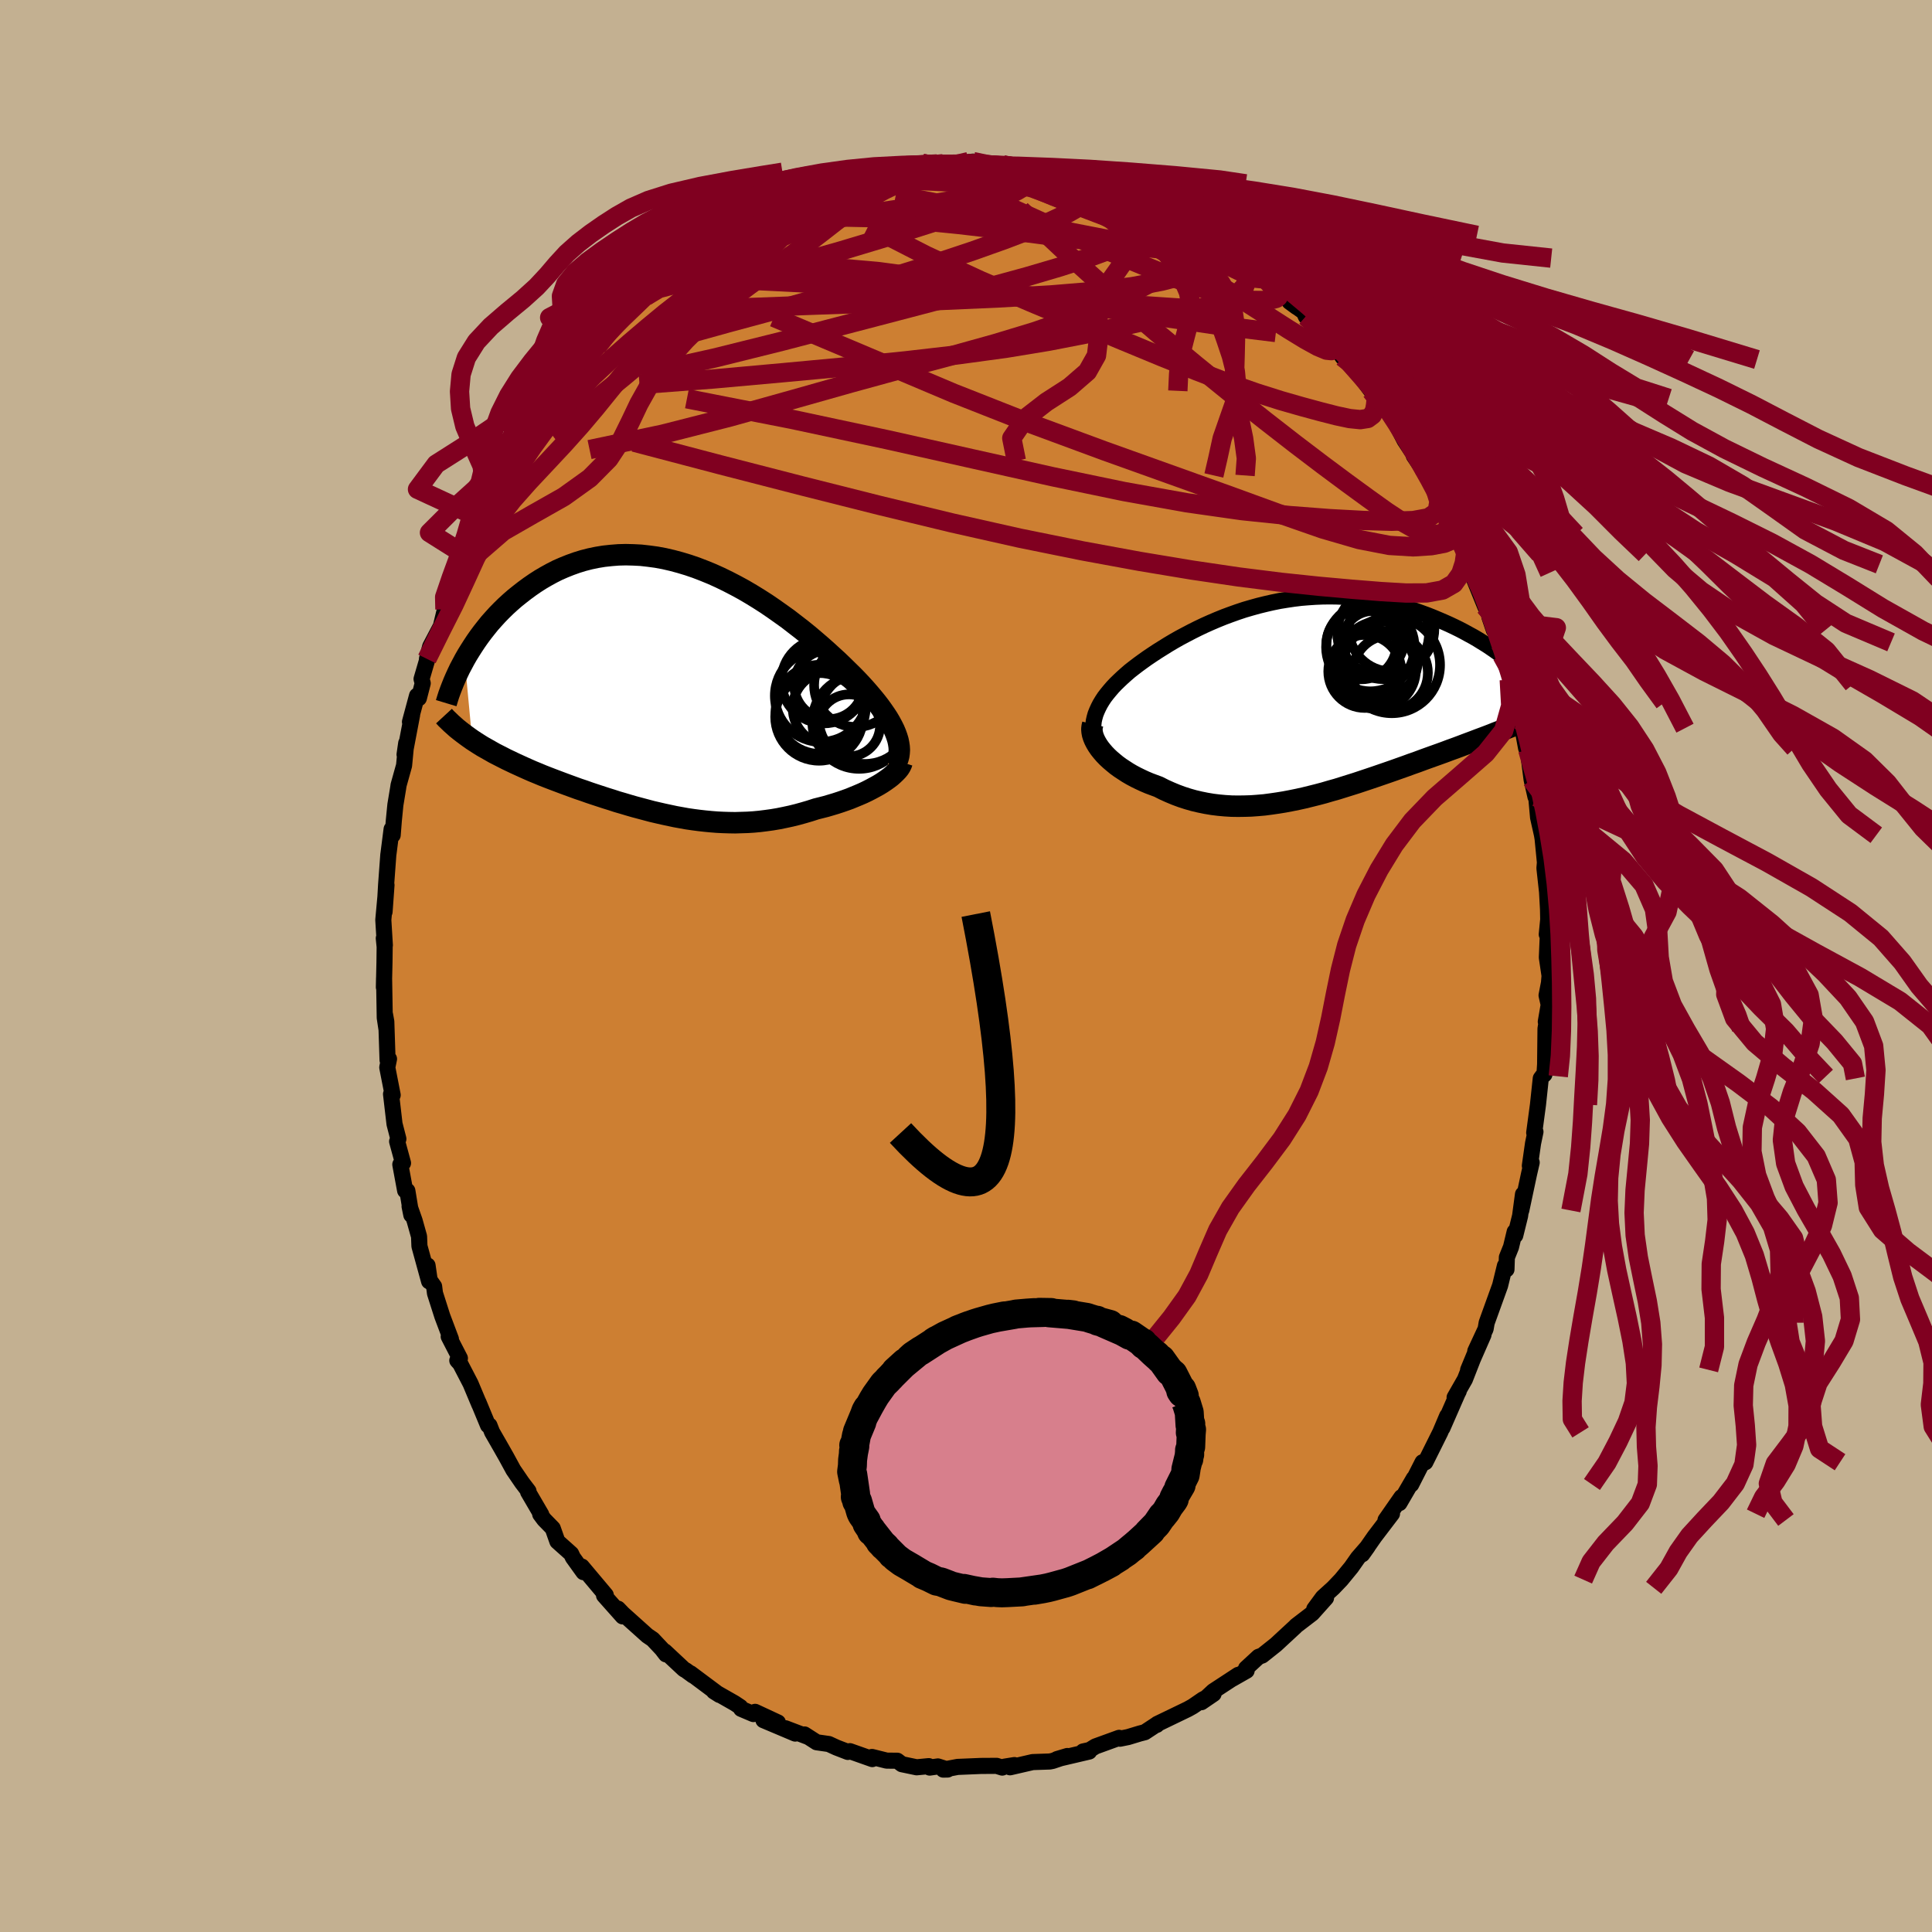 <svg viewBox="-100 -100 200 200" xmlns="http://www.w3.org/2000/svg" width="500" height="500" id="face-svg">
    <defs>
      <clipPath id="leftEyeClipPath">
        <polyline points="23.3,5.01 23.17,4.65 23.01,4.27 22.82,3.89 22.61,3.5 22.37,3.09 22.1,2.68 21.81,2.26 21.5,1.83 21.16,1.39 20.8,0.95 20.42,0.5 20.02,0.04 19.6,-0.42 19.16,-0.89 18.7,-1.36 18.22,-1.83 17.71,-2.33 17.18,-2.84 16.61,-3.36 16.03,-3.89 15.42,-4.43 14.78,-4.98 14.13,-5.53 13.45,-6.08 12.75,-6.62 12.04,-7.17 11.3,-7.7 10.55,-8.23 9.79,-8.75 9.01,-9.25 8.23,-9.73 7.43,-10.2 6.62,-10.64 5.81,-11.06 4.99,-11.46 4.17,-11.83 3.34,-12.17 2.51,-12.49 1.69,-12.77 0.86,-13.02 0.04,-13.24 -0.78,-13.43 -1.59,-13.58 -2.4,-13.69 -3.2,-13.78 -3.99,-13.82 -4.77,-13.84 -5.53,-13.82 -6.29,-13.76 -7.03,-13.68 -7.76,-13.56 -8.48,-13.41 -9.18,-13.23 -9.86,-13.02 -10.53,-12.78 -11.18,-12.52 -11.82,-12.24 -12.43,-11.93 -13.03,-11.6 -13.61,-11.26 -14.17,-10.9 -14.72,-10.52 -15.25,-10.13 -15.75,-9.74 -16.25,-9.34 -16.72,-8.93 -17.18,-8.51 -17.62,-8.08 -18.05,-7.64 -18.46,-7.19 -18.86,-6.74 -19.23,-6.28 -19.6,-5.81 -19.95,-5.34 -20.28,-4.87 -20.59,-4.4 -20.89,-3.93 -21.18,-3.46 -21.45,-2.99 -20.67,5.33 -20.32,5.56 -19.96,5.79 -19.59,6.02 -19.2,6.24 -18.81,6.46 -18.41,6.69 -18,6.9 -17.57,7.12 -17.14,7.34 -16.7,7.55 -16.26,7.76 -15.8,7.97 -15.34,8.18 -14.87,8.39 -14.39,8.6 -13.9,8.8 -13.4,9.01 -12.89,9.21 -12.37,9.41 -11.84,9.61 -11.31,9.81 -10.77,10.01 -10.22,10.21 -9.67,10.41 -9.1,10.6 -8.54,10.8 -7.97,10.99 -7.39,11.18 -6.81,11.37 -6.23,11.55 -5.65,11.74 -5.06,11.91 -4.46,12.09 -3.87,12.26 -3.27,12.42 -2.67,12.58 -2.07,12.74 -1.47,12.88 -0.86,13.02 -0.25,13.15 0.36,13.28 0.97,13.39 1.58,13.5 2.2,13.59 2.81,13.67 3.43,13.74 4.05,13.8 4.68,13.85 5.3,13.88 5.93,13.9 6.56,13.91 7.19,13.89 7.83,13.87 8.46,13.83 9.1,13.77 9.74,13.69 10.39,13.6 11.04,13.49 11.68,13.36 12.33,13.22 12.98,13.06 13.63,12.88 14.28,12.69 14.93,12.48 15.45,12.35 15.96,12.22 16.47,12.07 16.97,11.92 17.46,11.76 17.95,11.59 18.42,11.42 18.88,11.23 19.34,11.04 19.78,10.85 20.2,10.65 20.61,10.44 21,10.23 21.38,10.02 21.74,9.8" />
      </clipPath>
      <clipPath id="rightEyeClipPath">
        <polyline points="-21.75,1.81 -21.61,1.46 -21.45,1.11 -21.27,0.76 -21.06,0.41 -20.83,0.06 -20.57,-0.28 -20.29,-0.62 -19.99,-0.97 -19.67,-1.31 -19.33,-1.64 -18.97,-1.98 -18.6,-2.31 -18.21,-2.65 -17.8,-2.97 -17.37,-3.3 -16.89,-3.65 -16.4,-4 -15.88,-4.35 -15.35,-4.7 -14.79,-5.05 -14.23,-5.4 -13.64,-5.75 -13.04,-6.09 -12.42,-6.42 -11.79,-6.75 -11.15,-7.07 -10.5,-7.38 -9.83,-7.68 -9.15,-7.97 -8.46,-8.25 -7.76,-8.51 -7.06,-8.76 -6.34,-9 -5.62,-9.21 -4.9,-9.41 -4.17,-9.59 -3.43,-9.76 -2.69,-9.91 -1.95,-10.03 -1.21,-10.14 -0.47,-10.23 0.27,-10.29 1.01,-10.34 1.75,-10.37 2.48,-10.38 3.21,-10.37 3.94,-10.34 4.66,-10.29 5.37,-10.22 6.08,-10.13 6.78,-10.03 7.47,-9.91 8.15,-9.77 8.82,-9.62 9.48,-9.45 10.13,-9.27 10.77,-9.08 11.39,-8.88 12,-8.66 12.6,-8.44 13.18,-8.21 13.75,-7.97 14.31,-7.73 14.85,-7.49 15.38,-7.24 15.89,-6.99 16.39,-6.73 16.88,-6.46 17.36,-6.2 17.82,-5.93 18.27,-5.65 18.71,-5.38 19.13,-5.1 19.54,-4.82 19.93,-4.54 20.32,-4.26 20.68,-3.98 21.04,-3.71 21.38,-3.43 22.38,2.65 22.03,2.79 21.67,2.95 21.29,3.1 20.91,3.25 20.52,3.41 20.11,3.57 19.69,3.73 19.27,3.9 18.83,4.07 18.38,4.24 17.92,4.41 17.45,4.59 16.97,4.77 16.49,4.95 15.99,5.14 15.48,5.33 14.95,5.52 14.42,5.72 13.87,5.92 13.31,6.12 12.75,6.32 12.17,6.53 11.58,6.75 10.98,6.96 10.38,7.18 9.76,7.4 9.14,7.62 8.51,7.84 7.87,8.06 7.23,8.28 6.58,8.5 5.92,8.72 5.26,8.94 4.59,9.15 3.92,9.36 3.25,9.57 2.57,9.76 1.89,9.96 1.21,10.14 0.53,10.31 -0.16,10.48 -0.84,10.63 -1.53,10.77 -2.22,10.9 -2.9,11.01 -3.59,11.11 -4.27,11.2 -4.96,11.26 -5.64,11.31 -6.31,11.33 -6.99,11.34 -7.66,11.33 -8.33,11.29 -8.99,11.23 -9.64,11.15 -10.3,11.04 -10.94,10.91 -11.58,10.76 -12.21,10.58 -12.83,10.38 -13.45,10.15 -14.05,9.9 -14.65,9.63 -15.24,9.33 -15.73,9.15 -16.21,8.97 -16.68,8.77 -17.13,8.56 -17.58,8.34 -18.01,8.11 -18.42,7.87 -18.82,7.61 -19.2,7.36 -19.57,7.09 -19.91,6.81 -20.24,6.53 -20.54,6.25 -20.83,5.95 -21.08,5.66" />
      </clipPath>
      <filter id="fuzzy">
        <feTurbulence id="turbulence" baseFrequency="0.05" numOctaves="3" type="noise" result="noise" />
        <feDisplacementMap in="SourceGraphic" in2="noise" scale="2" />
      </filter>
      <linearGradient id="rainbowGradient" x1="0%" y1="0%" x2="100%" y2="0%">
        <stop offset="0%" style="stop-color: [object Object]; stop-opacity: 1" />
        <stop offset="50%" style="stop-color: [object Object]; stop-opacity: 1" />
        <stop offset="100%" style="stop-color: [object Object]; stop-opacity: 1" />
      </linearGradient>
    </defs>
    <rect x="-100" y="-100" width="100%" height="100%" fill="rgb(195, 176, 145)" />
    <polyline id="faceContour" points="60.41,1.01 60.35,1.74 60.1,3.04 60.32,4.01 60.02,5.77 60.15,5.5 59.99,6.49 59.95,10.17 59.88,11.22 59.66,11.42 59.5,11.64 59.21,14.36 58.82,17.26 58.95,17.16 58.7,18.36 58.37,20.68 58.56,20.34 58.29,21.51 57.48,25.31 57.66,23.63 57.36,25.87 56.86,27.89 56.8,27.51 56.42,29.09 55.99,30.16 55.95,31.41 55.79,31.03 55.29,33.08 53.9,36.93 53.79,37.57 52.72,39.87 53.57,38.18 51.98,41.81 52.92,39.54 51.65,42.79 50.58,44.66 51.01,44.01 50.89,44.24 49.32,47.83 49.81,46.58 49.09,48.28 47.55,51.37 47.19,51.54 47.26,51.37 46.09,53.67 46.36,53.04 44.87,55.6 45.08,54.98 43.43,57.35 44.1,56.7 42.28,59.09 41.02,60.9 41.59,60.1 40.57,61.27 39.89,62.24 38.84,63.52 38.03,64.37 36.94,65.36 36.05,66.57 37.27,65.42 35.84,67.02 34.17,68.3 34.07,68.41 33.83,68.63 32.08,70.25 30.66,71.38 30.29,71.51 28.99,72.71 29.05,72.95 27.54,73.81 28.18,73.38 25.6,75.07 24.37,76.21 25.63,75.35 24.52,75.93 23.47,76.65 22.97,76.93 19.8,78.46 19.75,78.56 19.74,78.51 18.51,79.32 18,79.45 16.78,79.82 15.94,79.99 15.85,79.9 13.4,80.79 12.8,81.16 12.12,81.31 12.75,81.32 9.42,82.1 10.49,81.78 8.97,82.29 8.67,82.35 6.9,82.41 4.56,82.95 5.01,82.72 3.95,82.89 3.75,82.98 3.17,82.8 1.54,82.81 -0.87,82.91 -2.35,83.19 -1.9,83.18 -2.91,82.86 -3.76,82.98 -3.85,82.83 -5.11,82.95 -6.64,82.63 -7.11,82.27 -8.21,82.26 -9.73,81.88 -9.7,82.1 -12.02,81.28 -12.23,81.36 -13.42,80.9 -14.2,80.54 -15.46,80.36 -16.72,79.55 -16.38,79.79 -18.69,78.91 -17.68,79.46 -20.97,78.07 -19.47,78.31 -21.83,77.21 -22.01,77.44 -23.28,76.9 -23.36,76.71 -23.96,76.31 -26.1,75.09 -25.52,75.46 -28.52,73.22 -28.26,73.45 -29,72.91 -29.19,72.81 -31.18,70.95 -31.06,71.26 -31.49,70.7 -32.43,69.7 -32.99,69.32 -35.52,67.05 -36.02,66.53 -35.54,67.33 -37.47,65.16 -37.29,65.12 -39.77,62.17 -39.6,62.75 -40.7,61.22 -40.87,60.85 -41.18,60.57 -42.3,59.57 -42.78,58.21 -43.67,57.3 -44.08,56.75 -43.97,56.78 -45.33,54.45 -45.29,54.36 -45.96,53.48 -46.86,52.16 -47.59,50.82 -48.21,49.73 -49.06,48.25 -49.33,47.56 -49.48,47.55 -50.47,45.16 -50.38,45.4 -51.29,43.23 -52.36,41.17 -52.66,40.84 -52.39,40.61 -53.55,38.36 -53.32,38.62 -54.21,36.26 -54.97,33.88 -55.06,33.17 -55.52,32.52 -55.74,31 -55.58,32.64 -56.58,29 -56.62,28 -57.08,26.36 -57.6,24.88 -57.42,25.77 -57.83,23.27 -58.06,23.25 -58.56,20.55 -58.28,20.4 -58.89,18.16 -58.76,17.9 -59.16,16.35 -59.52,13.26 -59.35,13.36 -59.91,10.5 -59.73,9.62 -59.88,9.74 -60.01,5.76 -60.14,5.04 -59.99,6.55 -60.17,5.36 -60.24,1.22 -60.26,2.2 -60.2,-0.34 -60.18,-1.98 -60.27,-2.87 -60.16,-2.15 -60.32,-4.77 -59.99,-8.38 -60.19,-5.61 -60.03,-8.42 -59.8,-11.53 -59.78,-11.66 -59.46,-14.17 -59.35,-13.55 -59.23,-15.07 -59.07,-16.69 -58.78,-18.44 -58.74,-18.72 -58.17,-20.76 -57.95,-23.07 -58.12,-21.89 -57.34,-25.99 -57.56,-25.27 -56.83,-27.98 -56.64,-27.72 -56.24,-29.27 -56.36,-29.71 -55.49,-32.68 -55.8,-31.79 -55.47,-33.07 -54.36,-35.18 -53.94,-36.92 -53.62,-37.94 -53.91,-37.23 -53.15,-39.49 -52.69,-40.96 -51.52,-43.44 -51.76,-42.48 -49.73,-46.74 -50.35,-45.49 -50.27,-46.13 -50.15,-46.28 -49.49,-47.28 -48.46,-49.5 -47.35,-51.77 -46.23,-53.18 -46.58,-52.31 -45.36,-54.41 -45.16,-55.08 -44.23,-56.59 -42.95,-58.14 -43.19,-58.05 -42.3,-59.13 -41.76,-59.81 -41.38,-60.16 -40.63,-61.26 -40.14,-61.81 -37.91,-64.46 -38.16,-64.13 -37.4,-65.13 -37.14,-65.5 -35.18,-67.61 -35.31,-67.19 -33.2,-69.45 -33.91,-68.86 -33.17,-69.31 -31.7,-70.51 -31.5,-71.01 -30.66,-71.25 -29.6,-72.53 -28.51,-73.05 -28.98,-72.87 -28.29,-73.1 -26.21,-74.7 -26.69,-74.5 -23.84,-76.45 -22.39,-77.05 -22.78,-76.55 -23.52,-76.45 -22.27,-77.18 -21.39,-77.44 -19.59,-78.52 -18.8,-78.85 -19.09,-79.07 -16.42,-80.11 -15.8,-80.19 -15.33,-80.33 -14.18,-80.51 -13.55,-80.82 -11.94,-81.53 -11.14,-81.79 -10.14,-81.93 -7.53,-82.3 -9.07,-82.17 -7.26,-82.63 -6.86,-82.49 -4.48,-83.06 -3.48,-82.96 -4.42,-82.94 -1.72,-83.03 -3.08,-82.77 -1.76,-82.95 0.73,-83.27 0.71,-83.05 2.09,-82.86 1.63,-82.96 3.78,-82.85 3.85,-82.92 5.65,-82.59 6.67,-82.52 7.29,-82.34 7.8,-82.53 10.23,-81.83 10.07,-81.87 11.97,-81.58 12.84,-81.31 13.19,-81.29 13.53,-80.97 15.91,-80.08 15.51,-80.45 15.81,-80.42 17.93,-79.41 19.36,-78.79 18.97,-78.92 19.83,-78.29 20.76,-78.14 22.6,-76.82 23.38,-76.94 24.69,-75.64 24.66,-75.9 25.23,-75.47 26.49,-74.64 28.48,-73.17 28.16,-73.69 28.39,-73.28 28.52,-73.11 31.27,-71.15 30.74,-71.42 32.12,-70.32 34.24,-68.21 33.49,-68.76 35.5,-67.33 35.05,-67.53 35.18,-67.24 36.28,-66.6 37.31,-65.51 38.98,-63.04 39.42,-62.78 40.94,-61.14 40.83,-61.03 41.94,-59.54 42.73,-58.64 42.53,-58.76 43.14,-58.01 43.01,-58.28 43.92,-57.27 45.4,-54.41 46.63,-52.54 47.03,-52.31 46.36,-52.81 47.73,-50.78 47.32,-51.58 48.51,-49.58 49.17,-47.86 50.37,-46.19 50.71,-44.67 50.46,-45.3 51.69,-42.64 51.66,-43.22 52.4,-41.58 52.33,-40.7 53.74,-37.22 54.46,-35.82 54.65,-34.76 54.18,-36.14 54.85,-34.42 55.18,-33.5 55.48,-32.16 56.36,-29.17 56.24,-29.63 56.7,-28.3 56.97,-27.27 57.52,-24.62 58.06,-22.76 57.46,-25.35 57.98,-22.55 58.15,-22.39 58.55,-19.3 58.95,-17.52 59.03,-17.51 59.22,-15.38 59.59,-13.73 59.63,-13.54 59.69,-13.17 59.93,-10.72 59.88,-10.13 60.15,-7.67 60.25,-5.86 60.3,-3.34 60.12,-3.27 60.32,-5.33 60.13,-0.88 60.41,1.01 60.35,1.74" fill="rgb(205, 127, 50)" stroke="black" stroke-width="1.667" stroke-linejoin="round" filter="url(#fuzzy)" />
    <g transform="translate(35.16 -27.88)">
      <polyline id="rightCountour" points="-21.75,1.81 -21.61,1.46 -21.45,1.11 -21.27,0.76 -21.06,0.41 -20.83,0.06 -20.57,-0.28 -20.29,-0.62 -19.99,-0.97 -19.67,-1.31 -19.33,-1.64 -18.97,-1.98 -18.6,-2.31 -18.21,-2.65 -17.8,-2.97 -17.37,-3.3 -16.89,-3.65 -16.4,-4 -15.88,-4.35 -15.35,-4.7 -14.79,-5.05 -14.23,-5.4 -13.64,-5.75 -13.04,-6.09 -12.42,-6.42 -11.79,-6.75 -11.15,-7.07 -10.5,-7.38 -9.83,-7.68 -9.15,-7.97 -8.46,-8.25 -7.76,-8.51 -7.06,-8.76 -6.34,-9 -5.62,-9.21 -4.9,-9.41 -4.17,-9.59 -3.43,-9.76 -2.69,-9.91 -1.95,-10.03 -1.21,-10.14 -0.47,-10.23 0.27,-10.29 1.01,-10.34 1.75,-10.37 2.48,-10.38 3.21,-10.37 3.94,-10.34 4.66,-10.29 5.37,-10.22 6.08,-10.13 6.78,-10.03 7.47,-9.91 8.15,-9.77 8.82,-9.62 9.48,-9.45 10.13,-9.27 10.77,-9.08 11.39,-8.88 12,-8.66 12.6,-8.44 13.18,-8.21 13.75,-7.97 14.31,-7.73 14.85,-7.49 15.38,-7.24 15.89,-6.99 16.39,-6.73 16.88,-6.46 17.36,-6.2 17.82,-5.93 18.27,-5.65 18.71,-5.38 19.13,-5.1 19.54,-4.82 19.93,-4.54 20.32,-4.26 20.68,-3.98 21.04,-3.71 21.38,-3.43 22.38,2.65 22.03,2.79 21.67,2.95 21.29,3.1 20.91,3.25 20.52,3.41 20.11,3.57 19.69,3.73 19.27,3.9 18.83,4.07 18.38,4.24 17.92,4.41 17.45,4.59 16.97,4.77 16.49,4.95 15.99,5.14 15.48,5.33 14.95,5.52 14.42,5.72 13.87,5.92 13.31,6.12 12.75,6.32 12.17,6.53 11.58,6.75 10.98,6.96 10.38,7.18 9.76,7.4 9.14,7.62 8.51,7.84 7.87,8.06 7.23,8.28 6.58,8.5 5.92,8.72 5.26,8.94 4.59,9.15 3.92,9.36 3.25,9.57 2.57,9.76 1.89,9.96 1.21,10.14 0.53,10.31 -0.16,10.48 -0.84,10.63 -1.53,10.77 -2.22,10.9 -2.9,11.01 -3.59,11.11 -4.27,11.2 -4.96,11.26 -5.64,11.31 -6.31,11.33 -6.99,11.34 -7.66,11.33 -8.33,11.29 -8.99,11.23 -9.64,11.15 -10.3,11.04 -10.94,10.91 -11.58,10.76 -12.21,10.58 -12.83,10.38 -13.45,10.15 -14.05,9.9 -14.65,9.63 -15.24,9.33 -15.73,9.15 -16.21,8.97 -16.68,8.77 -17.13,8.56 -17.58,8.34 -18.01,8.11 -18.42,7.87 -18.82,7.61 -19.2,7.36 -19.57,7.09 -19.91,6.81 -20.24,6.53 -20.54,6.25 -20.83,5.95 -21.08,5.66" fill="white" stroke="white" stroke-width="0" stroke-linejoin="round" filter="url(#fuzzy)" />
    </g>
    <g transform="translate(-30.45 -28.74)">
      <polyline id="leftCountour" points="23.3,5.01 23.17,4.65 23.01,4.27 22.82,3.89 22.61,3.5 22.37,3.09 22.1,2.68 21.81,2.26 21.5,1.83 21.16,1.39 20.8,0.95 20.42,0.5 20.02,0.04 19.6,-0.42 19.16,-0.89 18.7,-1.36 18.22,-1.83 17.71,-2.33 17.18,-2.84 16.61,-3.36 16.03,-3.89 15.42,-4.43 14.78,-4.98 14.13,-5.53 13.45,-6.08 12.75,-6.62 12.04,-7.17 11.3,-7.7 10.55,-8.23 9.79,-8.75 9.01,-9.25 8.23,-9.73 7.43,-10.2 6.62,-10.64 5.81,-11.06 4.99,-11.46 4.17,-11.83 3.34,-12.17 2.51,-12.49 1.69,-12.77 0.86,-13.02 0.04,-13.24 -0.78,-13.43 -1.59,-13.58 -2.4,-13.69 -3.2,-13.78 -3.99,-13.82 -4.77,-13.84 -5.53,-13.82 -6.29,-13.76 -7.03,-13.68 -7.76,-13.56 -8.48,-13.41 -9.18,-13.23 -9.86,-13.02 -10.53,-12.78 -11.18,-12.52 -11.82,-12.24 -12.43,-11.93 -13.03,-11.6 -13.61,-11.26 -14.17,-10.9 -14.72,-10.52 -15.25,-10.13 -15.75,-9.74 -16.25,-9.34 -16.72,-8.93 -17.18,-8.51 -17.62,-8.08 -18.05,-7.64 -18.46,-7.19 -18.86,-6.74 -19.23,-6.28 -19.6,-5.81 -19.95,-5.34 -20.28,-4.87 -20.59,-4.4 -20.89,-3.93 -21.18,-3.46 -21.45,-2.99 -20.67,5.33 -20.32,5.56 -19.96,5.79 -19.59,6.02 -19.2,6.24 -18.81,6.46 -18.41,6.69 -18,6.9 -17.57,7.12 -17.14,7.34 -16.7,7.55 -16.26,7.76 -15.8,7.97 -15.34,8.18 -14.87,8.39 -14.39,8.6 -13.9,8.8 -13.4,9.01 -12.89,9.21 -12.37,9.41 -11.84,9.61 -11.31,9.81 -10.77,10.01 -10.22,10.21 -9.67,10.41 -9.1,10.6 -8.54,10.8 -7.97,10.99 -7.39,11.18 -6.81,11.37 -6.23,11.55 -5.65,11.74 -5.06,11.91 -4.46,12.09 -3.87,12.26 -3.27,12.42 -2.67,12.58 -2.07,12.74 -1.47,12.88 -0.86,13.02 -0.25,13.15 0.36,13.28 0.97,13.39 1.58,13.5 2.2,13.59 2.81,13.67 3.43,13.74 4.05,13.8 4.68,13.85 5.3,13.88 5.93,13.9 6.56,13.91 7.19,13.89 7.83,13.87 8.46,13.83 9.1,13.77 9.74,13.69 10.39,13.6 11.04,13.49 11.68,13.36 12.33,13.22 12.98,13.06 13.63,12.88 14.28,12.69 14.93,12.48 15.45,12.35 15.96,12.22 16.47,12.07 16.97,11.92 17.46,11.76 17.95,11.59 18.42,11.42 18.88,11.23 19.34,11.04 19.78,10.85 20.2,10.65 20.61,10.44 21,10.23 21.38,10.02 21.74,9.8" fill="white" stroke="white" stroke-width="0" stroke-linejoin="round" filter="url(#fuzzy)" />
    </g>
    <g transform="translate(35.16 -27.88)">
      <polyline id="rightUpper" points="-21.38,5.39 -21.57,5.03 -21.73,4.66 -21.84,4.3 -21.93,3.94 -21.98,3.58 -21.99,3.22 -21.97,2.87 -21.93,2.51 -21.85,2.16 -21.75,1.81 -21.61,1.46 -21.45,1.11 -21.27,0.76 -21.06,0.41 -20.83,0.06 -20.57,-0.28 -20.29,-0.62 -19.99,-0.97 -19.67,-1.31 -19.33,-1.64 -18.97,-1.98 -18.6,-2.31 -18.21,-2.65 -17.8,-2.97 -17.37,-3.3 -16.89,-3.65 -16.4,-4 -15.88,-4.35 -15.35,-4.7 -14.79,-5.05 -14.23,-5.4 -13.64,-5.75 -13.04,-6.09 -12.42,-6.42 -11.79,-6.75 -11.15,-7.07 -10.5,-7.38 -9.83,-7.68 -9.15,-7.97 -8.46,-8.25 -7.76,-8.51 -7.06,-8.76 -6.34,-9 -5.62,-9.21 -4.9,-9.41 -4.17,-9.59 -3.43,-9.76 -2.69,-9.91 -1.95,-10.03 -1.21,-10.14 -0.47,-10.23 0.27,-10.29 1.01,-10.34 1.75,-10.37 2.48,-10.38 3.21,-10.37 3.94,-10.34 4.66,-10.29 5.37,-10.22 6.08,-10.13 6.78,-10.03 7.47,-9.91 8.15,-9.77 8.82,-9.62 9.48,-9.45 10.13,-9.27 10.77,-9.08 11.39,-8.88 12,-8.66 12.6,-8.44 13.18,-8.21 13.75,-7.97 14.31,-7.73 14.85,-7.49 15.38,-7.24 15.89,-6.99 16.39,-6.73 16.88,-6.46 17.36,-6.2 17.82,-5.93 18.27,-5.65 18.71,-5.38 19.13,-5.1 19.54,-4.82 19.93,-4.54 20.32,-4.26 20.68,-3.98 21.04,-3.71 21.38,-3.43 21.71,-3.15 22.02,-2.88 22.32,-2.61 22.61,-2.34 22.88,-2.07 23.14,-1.81 23.39,-1.55 23.62,-1.29 23.84,-1.04 24.05,-0.79" fill="none" stroke="black" stroke-width="1.667" stroke-linejoin="round" filter="url(#fuzzy)" />
      <polyline id="rightLower" points="-22.04,2.84 -22.1,3.09 -22.13,3.35 -22.11,3.62 -22.06,3.9 -21.97,4.19 -21.85,4.48 -21.7,4.77 -21.52,5.07 -21.32,5.36 -21.08,5.66 -20.83,5.95 -20.54,6.25 -20.24,6.53 -19.91,6.81 -19.57,7.09 -19.2,7.36 -18.82,7.61 -18.42,7.87 -18.01,8.11 -17.58,8.34 -17.13,8.56 -16.68,8.77 -16.21,8.97 -15.73,9.15 -15.24,9.33 -14.65,9.63 -14.05,9.9 -13.45,10.15 -12.83,10.38 -12.21,10.58 -11.58,10.76 -10.94,10.91 -10.3,11.04 -9.64,11.15 -8.99,11.23 -8.33,11.29 -7.66,11.33 -6.99,11.34 -6.31,11.33 -5.64,11.31 -4.96,11.26 -4.27,11.2 -3.59,11.11 -2.9,11.01 -2.22,10.9 -1.53,10.77 -0.84,10.63 -0.16,10.48 0.53,10.31 1.21,10.14 1.89,9.96 2.57,9.76 3.25,9.57 3.92,9.36 4.59,9.15 5.26,8.94 5.92,8.72 6.58,8.5 7.23,8.28 7.87,8.06 8.51,7.84 9.14,7.62 9.76,7.4 10.38,7.18 10.98,6.96 11.58,6.75 12.17,6.53 12.75,6.32 13.31,6.12 13.87,5.92 14.42,5.72 14.95,5.52 15.48,5.33 15.99,5.14 16.49,4.95 16.97,4.77 17.45,4.59 17.92,4.41 18.38,4.24 18.83,4.07 19.27,3.9 19.69,3.73 20.11,3.57 20.52,3.41 20.91,3.25 21.29,3.1 21.67,2.95 22.03,2.79 22.38,2.65 22.71,2.5 23.04,2.35 23.35,2.21 23.66,2.07 23.95,1.93 24.23,1.79 24.5,1.66 24.76,1.52 25.01,1.39 25.25,1.26" fill="none" stroke="black" stroke-width="2.222" stroke-linejoin="round" filter="url(#fuzzy)" />
      <circle r="3.782" cx="6.125" cy="-2.616" stroke="black" fill="none" stroke-width="1.0" filter="url(#fuzzy)" clip-path="url(#rightEyeClipPath)" /><circle r="4.752" cx="8.025" cy="-6.571" stroke="black" fill="none" stroke-width="1.0" filter="url(#fuzzy)" clip-path="url(#rightEyeClipPath)" /><circle r="4.992" cx="8.92" cy="-3.281" stroke="black" fill="none" stroke-width="1.0" filter="url(#fuzzy)" clip-path="url(#rightEyeClipPath)" /><circle r="4.424" cx="8.9" cy="-7.026" stroke="black" fill="none" stroke-width="1.0" filter="url(#fuzzy)" clip-path="url(#rightEyeClipPath)" /><circle r="3.178" cx="6.98" cy="-5.701" stroke="black" fill="none" stroke-width="1.0" filter="url(#fuzzy)" clip-path="url(#rightEyeClipPath)" /><circle r="3.628" cx="5.77" cy="-5.426" stroke="black" fill="none" stroke-width="1.0" filter="url(#fuzzy)" clip-path="url(#rightEyeClipPath)" /><circle r="3.894" cx="8.76" cy="-2.466" stroke="black" fill="none" stroke-width="1.0" filter="url(#fuzzy)" clip-path="url(#rightEyeClipPath)" /><circle r="3.988" cx="7.64" cy="-3.826" stroke="black" fill="none" stroke-width="1.0" filter="url(#fuzzy)" clip-path="url(#rightEyeClipPath)" /><circle r="4.578" cx="6.695" cy="-5.131" stroke="black" fill="none" stroke-width="1.0" filter="url(#fuzzy)" clip-path="url(#rightEyeClipPath)" /><circle r="4.072" cx="7.345" cy="-2.806" stroke="black" fill="none" stroke-width="1.0" filter="url(#fuzzy)" clip-path="url(#rightEyeClipPath)" />
      </g>
    <g transform="translate(-30.45 -28.74)">
      <polyline id="leftUpper" points="22.98,8.11 23.16,7.84 23.3,7.56 23.41,7.28 23.49,6.98 23.53,6.68 23.55,6.37 23.53,6.04 23.48,5.71 23.41,5.37 23.3,5.01 23.17,4.65 23.01,4.27 22.82,3.89 22.61,3.5 22.37,3.09 22.1,2.68 21.81,2.26 21.5,1.83 21.16,1.39 20.8,0.95 20.42,0.5 20.02,0.04 19.6,-0.42 19.16,-0.89 18.7,-1.36 18.22,-1.83 17.71,-2.33 17.18,-2.84 16.61,-3.36 16.03,-3.89 15.42,-4.43 14.78,-4.98 14.13,-5.53 13.45,-6.08 12.75,-6.62 12.04,-7.17 11.3,-7.7 10.55,-8.23 9.79,-8.75 9.01,-9.25 8.23,-9.73 7.43,-10.2 6.62,-10.64 5.81,-11.06 4.99,-11.46 4.17,-11.83 3.34,-12.17 2.51,-12.49 1.69,-12.77 0.86,-13.02 0.04,-13.24 -0.78,-13.43 -1.59,-13.58 -2.4,-13.69 -3.2,-13.78 -3.99,-13.82 -4.77,-13.84 -5.53,-13.82 -6.29,-13.76 -7.03,-13.68 -7.76,-13.56 -8.48,-13.41 -9.18,-13.23 -9.86,-13.02 -10.53,-12.78 -11.18,-12.52 -11.82,-12.24 -12.43,-11.93 -13.03,-11.6 -13.61,-11.26 -14.17,-10.9 -14.72,-10.52 -15.25,-10.13 -15.75,-9.74 -16.25,-9.34 -16.72,-8.93 -17.18,-8.51 -17.62,-8.08 -18.05,-7.64 -18.46,-7.19 -18.86,-6.74 -19.23,-6.28 -19.6,-5.81 -19.95,-5.34 -20.28,-4.87 -20.59,-4.4 -20.89,-3.93 -21.18,-3.46 -21.45,-2.99 -21.7,-2.52 -21.95,-2.05 -22.17,-1.59 -22.38,-1.13 -22.58,-0.67 -22.76,-0.22 -22.93,0.22 -23.09,0.66 -23.23,1.1 -23.36,1.53" fill="none" stroke="black" stroke-width="2.222" stroke-linejoin="round" filter="url(#fuzzy)" />
      <polyline id="leftLower" points="23.83,7.65 23.77,7.84 23.67,8.05 23.54,8.26 23.37,8.47 23.16,8.69 22.93,8.91 22.67,9.14 22.38,9.36 22.07,9.58 21.74,9.8 21.38,10.02 21,10.23 20.61,10.44 20.2,10.65 19.78,10.85 19.34,11.04 18.88,11.23 18.42,11.42 17.95,11.59 17.46,11.76 16.97,11.92 16.47,12.07 15.96,12.22 15.45,12.35 14.93,12.48 14.28,12.69 13.63,12.88 12.98,13.06 12.33,13.22 11.68,13.36 11.04,13.49 10.39,13.6 9.74,13.69 9.1,13.77 8.46,13.83 7.83,13.87 7.19,13.89 6.56,13.91 5.93,13.9 5.3,13.88 4.68,13.85 4.05,13.8 3.43,13.74 2.81,13.67 2.2,13.59 1.58,13.5 0.97,13.39 0.36,13.28 -0.25,13.15 -0.86,13.02 -1.47,12.88 -2.07,12.74 -2.67,12.58 -3.27,12.42 -3.87,12.26 -4.46,12.09 -5.06,11.91 -5.65,11.74 -6.23,11.55 -6.81,11.37 -7.39,11.18 -7.97,10.99 -8.54,10.8 -9.1,10.6 -9.67,10.41 -10.22,10.21 -10.77,10.01 -11.31,9.81 -11.84,9.61 -12.37,9.41 -12.89,9.21 -13.4,9.01 -13.9,8.8 -14.39,8.6 -14.87,8.39 -15.34,8.18 -15.8,7.97 -16.26,7.76 -16.7,7.55 -17.14,7.34 -17.57,7.12 -18,6.9 -18.41,6.69 -18.81,6.46 -19.2,6.24 -19.59,6.02 -19.96,5.79 -20.32,5.56 -20.67,5.33 -21.01,5.09 -21.34,4.85 -21.66,4.61 -21.97,4.37 -22.27,4.13 -22.55,3.88 -22.83,3.63 -23.09,3.38 -23.35,3.13 -23.59,2.87" fill="none" stroke="black" stroke-width="2.222" stroke-linejoin="round" filter="url(#fuzzy)" />
      <circle r="3.58" cx="16.238" cy="-0.391" stroke="black" fill="none" stroke-width="1.0" filter="url(#fuzzy)" clip-path="url(#leftEyeClipPath)" /><circle r="3.212" cx="18.343" cy="3.834" stroke="black" fill="none" stroke-width="1.0" filter="url(#fuzzy)" clip-path="url(#leftEyeClipPath)" /><circle r="4.54" cx="15.238" cy="2.949" stroke="black" fill="none" stroke-width="1.0" filter="url(#fuzzy)" clip-path="url(#leftEyeClipPath)" /><circle r="4.382" cx="15.723" cy="-0.756" stroke="black" fill="none" stroke-width="1.0" filter="url(#fuzzy)" clip-path="url(#leftEyeClipPath)" /><circle r="4.8" cx="19.983" cy="3.024" stroke="black" fill="none" stroke-width="1.0" filter="url(#fuzzy)" clip-path="url(#leftEyeClipPath)" /><circle r="3.772" cx="16.283" cy="2.044" stroke="black" fill="none" stroke-width="1.0" filter="url(#fuzzy)" clip-path="url(#leftEyeClipPath)" /><circle r="4.784" cx="15.448" cy="0.759" stroke="black" fill="none" stroke-width="1.0" filter="url(#fuzzy)" clip-path="url(#leftEyeClipPath)" /><circle r="4.332" cx="19.058" cy="-0.331" stroke="black" fill="none" stroke-width="1.0" filter="url(#fuzzy)" clip-path="url(#leftEyeClipPath)" /><circle r="4.62" cx="15.373" cy="2.174" stroke="black" fill="none" stroke-width="1.0" filter="url(#fuzzy)" clip-path="url(#leftEyeClipPath)" /><circle r="4.838" cx="19.383" cy="3.489" stroke="black" fill="none" stroke-width="1.0" filter="url(#fuzzy)" clip-path="url(#leftEyeClipPath)" />
    </g>
    <g id="hairs">
      <polyline points="23.38,-76.94 24.18,-76.17 24.61,-75.78 24.98,-75.41 25.23,-75.05 25.23,-74.77 24.93,-74.58 24.34,-74.49 23.5,-74.44 22.39,-74.43 20.98,-74.47 19.2,-74.6 16.98,-74.86 14.28,-75.29 11.09,-75.91 7.37,-76.72 3.08,-77.68 -1.79,-78.73 -7.27,-79.8" fill="none" stroke="rgb(128, 0, 32)" stroke-width="2" stroke-linejoin="round" filter="url(#fuzzy)" /><polyline points="6.67,-82.52 7.37,-82.4 8.38,-82.23 9.51,-82 10.61,-81.77 11.6,-81.54 12.46,-81.32 13.19,-81.12 13.76,-80.94 14.19,-80.79 14.43,-80.68 14.48,-80.62 14.28,-80.6 13.79,-80.65 12.98,-80.77 11.84,-80.98 10.35,-81.28 8.48,-81.69 6.19,-82.23" fill="none" stroke="rgb(128, 0, 32)" stroke-width="2" stroke-linejoin="round" filter="url(#fuzzy)" /><polyline points="-30.66,-71.25 -29.49,-72.09 -28.05,-72.4 -26.18,-72.46 -23.72,-72.47 -20.7,-72.47 -17.2,-72.43 -13.33,-72.26 -9.2,-71.9 -4.85,-71.32 -0.24,-70.55 4.65,-69.69 9.85,-68.81 15.3,-67.95 20.9,-67.09 26.52,-66.26 32.08,-65.58" fill="none" stroke="rgb(128, 0, 32)" stroke-width="2" stroke-linejoin="round" filter="url(#fuzzy)" /><polyline points="51.69,-42.64 51.7,-42.55 51.58,-41.71 51.22,-40.6 50.5,-39.59 49.33,-38.92 47.68,-38.62 45.55,-38.61 42.98,-38.76 39.98,-39 36.53,-39.31 32.63,-39.72 28.25,-40.27 23.37,-40.99 17.96,-41.89 12.03,-42.98 5.57,-44.29 -1.42,-45.86 -8.91,-47.67 -16.89,-49.68 -25.35,-51.86 -34.36,-54.23" fill="none" stroke="rgb(128, 0, 32)" stroke-width="2" stroke-linejoin="round" filter="url(#fuzzy)" /><polyline points="3.85,-82.92 5.2,-82.67 6.01,-82.48 6.52,-82.27 6.83,-82 6.94,-81.67 6.75,-81.27 6.21,-80.8 5.27,-80.24 3.92,-79.61 2.17,-78.89 0.02,-78.11 -2.53,-77.25 -5.51,-76.3 -8.95,-75.23 -12.91,-74.04 -17.43,-72.76 -22.48,-71.44 -27.9,-70.21" fill="none" stroke="rgb(128, 0, 32)" stroke-width="2" stroke-linejoin="round" filter="url(#fuzzy)" /><polyline points="48.51,-49.58 48.96,-48.1 48.78,-47.03 47.88,-46.4 46.29,-46.11 44.06,-46.04 41.19,-46.12 37.67,-46.31 33.48,-46.63 28.57,-47.14 22.87,-47.95 16.34,-49.12 8.97,-50.65 0.78,-52.48 -8.19,-54.49 -18.03,-56.59 -28.89,-58.72" fill="none" stroke="rgb(128, 0, 32)" stroke-width="2" stroke-linejoin="round" filter="url(#fuzzy)" /><polyline points="12.84,-81.31 13.17,-81.14 13.49,-80.78 13.6,-80.37 13.38,-79.91 12.82,-79.36 11.91,-78.71 10.59,-77.95 8.81,-77.11 6.58,-76.18 3.87,-75.15 0.66,-74.01 -3.12,-72.75 -7.54,-71.37 -12.63,-69.87 -18.34,-68.27 -24.64,-66.57 -31.67,-64.62" fill="none" stroke="rgb(128, 0, 32)" stroke-width="2" stroke-linejoin="round" filter="url(#fuzzy)" /><polyline points="41.94,-59.54 42.36,-59 42.44,-58.74 42.44,-58.48 42.4,-58.07 42.31,-57.55 42.07,-57.04 41.59,-56.68 40.81,-56.56 39.72,-56.67 38.35,-56.96 36.71,-57.38 34.79,-57.9 32.59,-58.53 30.06,-59.33 27.18,-60.34 23.91,-61.59 20.24,-63.07 16.16,-64.76 11.66,-66.64 6.76,-68.69 1.49,-70.96 -4.14,-73.56 -10.1,-76.61" fill="none" stroke="rgb(128, 0, 32)" stroke-width="2" stroke-linejoin="round" filter="url(#fuzzy)" /><polyline points="48.51,-49.58 49.19,-48.05 49.68,-46.87 49.91,-46.07 49.94,-45.54 49.8,-45.18 49.51,-44.92 49.07,-44.73 48.45,-44.65 47.62,-44.78 46.55,-45.19 45.2,-45.95 43.56,-47.03 41.63,-48.41 39.41,-50.03 36.91,-51.89 34.12,-54.01 31.02,-56.42 27.58,-59.15 23.81,-62.21 19.7,-65.62 15.29,-69.41 10.6,-73.63 5.69,-78.25" fill="none" stroke="rgb(128, 0, 32)" stroke-width="2" stroke-linejoin="round" filter="url(#fuzzy)" /><polyline points="28.16,-73.69 28.41,-73.26 28.79,-72.63 29.09,-71.9 29.13,-71.12 28.85,-70.36 28.19,-69.65 27.12,-69.02 25.61,-68.47 23.7,-67.95 21.43,-67.42 18.8,-66.82 15.8,-66.15 12.4,-65.42 8.53,-64.67 4.16,-63.95 -0.76,-63.28 -6.23,-62.65 -12.28,-62.04 -18.93,-61.42 -26.14,-60.77 -33.8,-60.19" fill="none" stroke="rgb(128, 0, 32)" stroke-width="2" stroke-linejoin="round" filter="url(#fuzzy)" /><polyline points="50.71,-44.67 50.62,-44.56 50.31,-44.1 49.51,-43.76 48.17,-43.51 46.29,-43.39 43.82,-43.54 40.72,-44.14 36.93,-45.24 32.4,-46.82 27.13,-48.74 21.1,-50.9 14.34,-53.32 6.87,-56.08 -1.3,-59.3 -10.17,-63.05 -19.89,-67.15" fill="none" stroke="rgb(128, 0, 32)" stroke-width="2" stroke-linejoin="round" filter="url(#fuzzy)" /><polyline points="23.38,-76.94 24.13,-76.13 24.4,-75.63 24.49,-75.07 24.37,-74.42 23.91,-73.73 23.07,-73.02 21.87,-72.25 20.34,-71.38 18.48,-70.39 16.27,-69.28 13.66,-68.11 10.62,-66.89 7.1,-65.67 3.08,-64.45 -1.44,-63.19 -6.46,-61.84 -11.97,-60.33 -17.95,-58.64 -24.43,-56.83 -31.42,-55.05 -38.97,-53.46" fill="none" stroke="rgb(128, 0, 32)" stroke-width="2" stroke-linejoin="round" filter="url(#fuzzy)" /><polyline points="-22.27,-77.18 -21.23,-77.63 -20.24,-78.14 -19.4,-78.57 -18.67,-78.88 -18.04,-79.08 -17.53,-79.14 -17.17,-79.08 -16.97,-78.89 -16.91,-78.59 -17.03,-78.15 -17.35,-77.55 -17.9,-76.79 -18.71,-75.85 -19.78,-74.73 -21.11,-73.44 -22.7,-71.96 -24.59,-70.27 -26.79,-68.33 -29.35,-66.12 -32.29,-63.63 -35.56,-60.89 -39.11,-58.01 -42.93,-55.08" fill="none" stroke="rgb(128, 0, 32)" stroke-width="2" stroke-linejoin="round" filter="url(#fuzzy)" /><polyline points="-22.78,-76.55 -22.67,-76.65 -21.49,-76.91 -19.73,-77.17 -17.61,-77.38 -15.25,-77.5 -12.68,-77.53 -9.92,-77.47 -7,-77.32 -3.94,-77.08 -0.74,-76.76 2.6,-76.37 6.04,-75.94 9.53,-75.49 12.98,-75.06 16.32,-74.65 19.51,-74.29 22.52,-73.97 25.38,-73.7" fill="none" stroke="rgb(128, 0, 32)" stroke-width="2" stroke-linejoin="round" filter="url(#fuzzy)" /><polyline points="23.38,-76.94 24.26,-76.14 24.94,-75.65 25.7,-75.14 26.52,-74.59 27.28,-74.07 27.94,-73.61 28.52,-73.18 29.03,-72.76 29.5,-72.35 29.88,-71.98 30.13,-71.69 30.19,-71.52 30.01,-71.52 29.58,-71.7 28.89,-72.05 27.97,-72.56 26.84,-73.2 25.49,-73.96 23.87,-74.87 21.95,-75.98 19.72,-77.31 17.13,-78.88" fill="none" stroke="rgb(128, 0, 32)" stroke-width="2" stroke-linejoin="round" filter="url(#fuzzy)" /><polyline points="3.85,-82.92 5.25,-82.69 6.19,-82.54 6.93,-82.4 7.55,-82.25 8.04,-82.06 8.33,-81.85 8.36,-81.63 8.09,-81.39 7.52,-81.12 6.63,-80.84 5.42,-80.55 3.86,-80.22 1.95,-79.86 -0.35,-79.44 -3.07,-78.97 -6.28,-78.45 -9.99,-77.9 -14.14,-77.32 -18.56,-76.8" fill="none" stroke="rgb(128, 0, 32)" stroke-width="2" stroke-linejoin="round" filter="url(#fuzzy)" /><polyline points="26.49,-74.64 27.47,-73.83 27.38,-73.51 26.77,-73.18 25.82,-72.71 24.48,-72.13 22.65,-71.51 20.25,-70.89 17.18,-70.32 13.38,-69.85 8.8,-69.47 3.44,-69.16 -2.69,-68.89 -9.54,-68.63 -17.08,-68.36 -25.42,-68.05" fill="none" stroke="rgb(128, 0, 32)" stroke-width="2" stroke-linejoin="round" filter="url(#fuzzy)" /><polyline points="-1.72,-83.03 -1.97,-82.87 -0.95,-82.74 0.48,-82.51 2.02,-82.15 3.61,-81.68 5.3,-81.1 7.12,-80.45 9.05,-79.73 11.06,-78.96 13.1,-78.17 15.14,-77.38 17.15,-76.61 19.09,-75.87 20.96,-75.16 22.75,-74.46 24.45,-73.75 26.07,-73.02 27.59,-72.29 28.94,-71.64 30.01,-71.2 30.63,-71.14" fill="none" stroke="rgb(128, 0, 32)" stroke-width="2" stroke-linejoin="round" filter="url(#fuzzy)" /><polyline points="-14.18,-80.51 -13.16,-80.86 -11.6,-81.15 -9.72,-81.32 -7.65,-81.37 -5.47,-81.34 -3.19,-81.24 -0.81,-81.11 1.65,-80.96 4.13,-80.81 6.55,-80.64 8.87,-80.46 11.1,-80.26 13.18,-80.09 14.89,-80.07" fill="none" stroke="rgb(128, 0, 32)" stroke-width="2" stroke-linejoin="round" filter="url(#fuzzy)" /><polyline points="22.6,-76.82 23.42,-76.58 24.13,-76.16 24.77,-75.75 25.4,-75.32 25.98,-74.91 26.46,-74.54 26.78,-74.25 26.97,-74.01 27.03,-73.8 26.98,-73.63 26.78,-73.5 26.38,-73.46 25.73,-73.54 24.77,-73.78 23.49,-74.19 21.88,-74.78 19.96,-75.5 17.75,-76.35 15.23,-77.3 12.37,-78.39 9.13,-79.66 5.55,-81.16" fill="none" stroke="rgb(128, 0, 32)" stroke-width="2" stroke-linejoin="round" filter="url(#fuzzy)" /><polyline points="-33.17,-69.31 -31.99,-70.25 -30.82,-71.02 -29.45,-71.79 -27.88,-72.58 -26.18,-73.38 -24.34,-74.2 -22.36,-75.07 -20.22,-76.02 -17.98,-77 -15.72,-77.97 -13.56,-78.87 -11.57,-79.67 -9.8,-80.37 -8.18,-81.03 -6.57,-81.69 -5.02,-82.36" fill="none" stroke="rgb(128, 0, 32)" stroke-width="2" stroke-linejoin="round" filter="url(#fuzzy)" /><polyline points="-33.17,-69.31 -31.8,-70.13 -30.05,-70.59 -27.71,-70.87 -24.78,-71 -21.31,-70.94 -17.3,-70.74 -12.74,-70.45 -7.66,-70.12 -2.1,-69.78 3.8,-69.4 9.91,-68.97 16.08,-68.51 22.27,-68.1 28.6,-67.76" fill="none" stroke="rgb(128, 0, 32)" stroke-width="2" stroke-linejoin="round" filter="url(#fuzzy)" /><polyline points="13.53,-80.97 14.92,-80.5 15.56,-80.32 16.07,-80.11 16.5,-79.87 16.7,-79.64 16.58,-79.49 16.14,-79.41 15.4,-79.41 14.3,-79.49 12.74,-79.68 10.6,-80.01 7.84,-80.49 4.53,-81.14 0.71,-81.96" fill="none" stroke="rgb(128, 0, 32)" stroke-width="2" stroke-linejoin="round" filter="url(#fuzzy)" /><polyline points="28.39,-73.28 29.12,-72.7 30.08,-71.93 30.9,-71.19 31.57,-70.51 32.05,-69.95 32.3,-69.54 32.32,-69.27 32.14,-69.12 31.79,-69.02 31.29,-68.94 30.63,-68.89 29.77,-68.9 28.66,-69.02 27.27,-69.31 25.54,-69.8 23.48,-70.51 21.05,-71.43 18.26,-72.56 15.13,-73.86 11.71,-75.33 8.06,-76.93 4.2,-78.68 0.11,-80.67" fill="none" stroke="rgb(128, 0, 32)" stroke-width="2" stroke-linejoin="round" filter="url(#fuzzy)" /><polyline points="35.18,-67.24 36.16,-66.47 37.02,-65.48 37.64,-64.59 37.92,-63.98 37.82,-63.7 37.33,-63.75 36.42,-64.13 35.1,-64.86 33.35,-65.93 31.18,-67.32 28.58,-68.98 25.54,-70.87 21.98,-73.04 17.79,-75.61 12.83,-78.75" fill="none" stroke="rgb(128, 0, 32)" stroke-width="2" stroke-linejoin="round" filter="url(#fuzzy)" /><polyline points="-11.94,-81.53 -11.03,-81.75 -10.02,-81.94 -9.15,-82.1 -8.43,-82.24 -7.77,-82.34 -7.17,-82.4 -6.68,-82.4 -6.35,-82.33 -6.22,-82.19 -6.26,-81.99 -6.46,-81.73 -6.82,-81.42 -7.35,-81.04 -8.11,-80.58 -9.14,-80.01 -10.48,-79.32 -12.1,-78.53 -14,-77.64 -16.14,-76.69 -18.58,-75.66 -21.35,-74.53 -24.52,-73.26 -28.03,-71.9" fill="none" stroke="rgb(128, 0, 32)" stroke-width="2" stroke-linejoin="round" filter="url(#fuzzy)" /><polyline points="19.36,-78.79 19.28,-78.67 19.49,-78.27 19.67,-77.71 19.6,-77.06 19.13,-76.38 18.18,-75.67 16.77,-74.93 14.9,-74.14 12.55,-73.28 9.7,-72.36 6.3,-71.36 2.35,-70.28 -2.14,-69.1 -7.17,-67.78 -12.79,-66.31 -19.07,-64.67 -26.03,-62.94 -33.63,-61.25" fill="none" stroke="rgb(128, 0, 32)" stroke-width="2" stroke-linejoin="round" filter="url(#fuzzy)" /><polyline points="0.73,-83.27 2.09,-82.99 3.57,-82.78 5.2,-82.54 6.86,-82.25 8.37,-81.9 9.71,-81.49 10.95,-81.02 12.21,-80.46 13.56,-79.81 14.95,-79.07 16.32,-78.24 17.57,-77.34 18.66,-76.39 19.58,-75.39 20.38,-74.35 21.12,-73.27 21.83,-72.15 22.51,-70.97 23.04,-69.72 23.28,-68.38 23.15,-66.9 22.7,-65.2 22.21,-63.28 22.01,-61.28 21.93,-59.54" fill="none" stroke="rgb(128, 0, 32)" stroke-width="2" stroke-linejoin="round" filter="url(#fuzzy)" /><polyline points="-1.76,-82.95 0.24,-82.98 2.12,-82.91 4.12,-82.76 6.2,-82.53 8.33,-82.21 10.47,-81.82 12.59,-81.36 14.66,-80.83 16.7,-80.23 18.73,-79.56 20.8,-78.81 22.96,-77.99 25.21,-77.09 27.54,-76.11 29.91,-75.06 32.27,-73.93 34.58,-72.71 36.85,-71.42 39.08,-70.06 41.3,-68.65 43.5,-67.17 45.68,-65.65 47.79,-64.06 49.84,-62.43 51.82,-60.75 53.78,-59.06 55.76,-57.37 57.85,-55.66 60.08,-53.93 62.43,-52.14 64.81,-50.16 67.3,-47.71 70.06,-44.67" fill="none" stroke="rgb(128, 0, 32)" stroke-width="2" stroke-linejoin="round" filter="url(#fuzzy)" /><polyline points="-4.42,-82.94 -2.48,-82.93 -0.24,-82.95 1.87,-82.87 3.88,-82.72 5.87,-82.49 7.88,-82.21 9.93,-81.86 11.98,-81.44 14.01,-80.95 16.02,-80.38 18.01,-79.72 20.02,-78.98 22.08,-78.15 24.23,-77.25 26.48,-76.29 28.84,-75.28 31.27,-74.22 33.76,-73.12 36.26,-71.96 38.76,-70.73 41.27,-69.41 43.81,-68 46.38,-66.49 48.93,-64.87 51.4,-63.2 53.77,-61.53 56.08,-59.89 58.51,-58.28 61.26,-56.56 64.38,-54.63 67.39,-52.56 68.92,-50.78" fill="none" stroke="rgb(128, 0, 32)" stroke-width="2" stroke-linejoin="round" filter="url(#fuzzy)" /><polyline points="-4.42,-82.94 -2.5,-82.93 -0.31,-82.95 1.72,-82.88 3.63,-82.72 5.53,-82.5 7.44,-82.22 9.34,-81.88 11.22,-81.47 13.04,-80.99 14.82,-80.43 16.57,-79.79 18.32,-79.05 20.08,-78.23 21.86,-77.33 23.65,-76.38 25.43,-75.38 27.19,-74.34 28.91,-73.26 30.59,-72.12 32.23,-70.93 33.85,-69.66 35.47,-68.3 37.16,-66.79 38.94,-65.11 40.8,-63.28 42.61,-61.44 44.07,-59.84 44.9,-58.76" fill="none" stroke="rgb(128, 0, 32)" stroke-width="2" stroke-linejoin="round" filter="url(#fuzzy)" /><polyline points="-4.48,-83.06 -3.79,-82.97 -2.13,-82.95 -0.06,-82.93 2.21,-82.85 4.69,-82.69 7.37,-82.47 10.19,-82.19 13.04,-81.84 15.83,-81.42 18.5,-80.93 21.02,-80.35 23.4,-79.69 25.65,-78.94 27.84,-78.12 30.07,-77.22 32.47,-76.26 35.22,-75.24 38.42,-74.18 42.13,-73.07 46.25,-71.89 50.6,-70.65 54.96,-69.32 59.15,-67.9 63.13,-66.39 66.95,-64.79 70.68,-63.14 74.35,-61.47 77.93,-59.8 81.34,-58.12 84.67,-56.38 88.22,-54.55 92.38,-52.64 97.28,-50.74 102.69,-48.77 109.18,-46.19" fill="none" stroke="rgb(128, 0, 32)" stroke-width="2" stroke-linejoin="round" filter="url(#fuzzy)" /><polyline points="-4.48,-83.06 -3.81,-82.97 -2.21,-82.96 -0.26,-82.93 1.76,-82.85 3.84,-82.7 5.99,-82.48 8.21,-82.21 10.46,-81.86 12.71,-81.46 15.01,-80.97 17.38,-80.41 19.87,-79.76 22.47,-79.03 25.18,-78.21 27.95,-77.32 30.73,-76.37 33.49,-75.36 36.22,-74.32 38.95,-73.23 41.72,-72.09 44.57,-70.88 47.49,-69.6 50.43,-68.22 53.3,-66.7 56.08,-65.05 58.88,-63.29 61.94,-61.55 65.5,-60.03 69.43,-58.93 72.39,-58.28" fill="none" stroke="rgb(128, 0, 32)" stroke-width="2" stroke-linejoin="round" filter="url(#fuzzy)" /><polyline points="-4.48,-83.06 -3.83,-82.97 -2.21,-82.96 -0.15,-82.93 2.07,-82.85 4.36,-82.7 6.68,-82.49 9,-82.21 11.24,-81.87 13.37,-81.46 15.38,-80.99 17.32,-80.43 19.28,-79.78 21.36,-79.05 23.68,-78.23 26.3,-77.34 29.26,-76.39 32.57,-75.39 36.17,-74.35 39.94,-73.27 43.75,-72.13 47.44,-70.94 50.94,-69.67 54.27,-68.3 57.52,-66.8 60.73,-65.12 63.86,-63.29 66.74,-61.44 69.38,-59.84 72.75,-58.76" fill="none" stroke="rgb(128, 0, 32)" stroke-width="2" stroke-linejoin="round" filter="url(#fuzzy)" /><polyline points="-7.53,-82.3 -6.84,-82.6 -5.53,-82.79 -4.01,-82.89 -2.2,-82.92 -0.11,-82.91 2.22,-82.84 4.77,-82.71 7.5,-82.51 10.34,-82.26 13.24,-81.95 16.15,-81.58 19.1,-81.14 22.15,-80.63 25.35,-80.04 28.77,-79.35 32.48,-78.56 36.5,-77.68 40.8,-76.74 45.4,-75.76 50.33,-74.77 55.57,-73.81 60.58,-73.28" fill="none" stroke="rgb(128, 0, 32)" stroke-width="2" stroke-linejoin="round" filter="url(#fuzzy)" /><polyline points="-11.14,-81.79 -8.68,-82.23 -7.01,-82.54 -5.47,-82.74 -3.87,-82.85 -2.15,-82.89 -0.33,-82.87 1.55,-82.78 3.45,-82.64 5.36,-82.43 7.27,-82.15 9.17,-81.81 11.04,-81.4 12.9,-80.92 14.73,-80.35 16.56,-79.7 18.39,-78.97 20.24,-78.15 22.09,-77.27 23.94,-76.32 25.77,-75.31 27.55,-74.26 29.29,-73.15 30.98,-71.99 32.63,-70.76 34.27,-69.45 35.91,-68.04 37.58,-66.52 39.28,-64.91 40.99,-63.24 42.68,-61.57 44.29,-59.92 45.85,-58.3 47.4,-56.58 49.03,-54.65 50.66,-52.57 52,-50.78" fill="none" stroke="rgb(128, 0, 32)" stroke-width="2" stroke-linejoin="round" filter="url(#fuzzy)" /><polyline points="-11.94,-81.53 -10.63,-81.87 -9.06,-82.18 -7.08,-82.45 -5.04,-82.66 -3.09,-82.8 -1.22,-82.87 0.67,-82.87 2.64,-82.8 4.73,-82.66 6.91,-82.45 9.18,-82.18 11.54,-81.82 14.02,-81.4 16.64,-80.9 19.38,-80.34 22.22,-79.7 25.12,-78.99 28.05,-78.21 31.03,-77.35 34.12,-76.42 37.4,-75.42 40.95,-74.34 44.82,-73.16 48.97,-71.89 53.32,-70.52 57.75,-69.11 62.14,-67.75 66.52,-66.44 70.96,-64.95 74.88,-62.78" fill="none" stroke="rgb(128, 0, 32)" stroke-width="2" stroke-linejoin="round" filter="url(#fuzzy)" /><polyline points="-19.09,-79.07 -16.97,-79.94 -16.03,-80.61 -14.67,-81.18 -12.61,-81.65 -10.23,-82.03 -7.87,-82.34 -5.66,-82.56 -3.59,-82.72 -1.55,-82.8 0.58,-82.81 2.9,-82.75 5.46,-82.62 8.27,-82.42 11.3,-82.15 14.47,-81.81 17.72,-81.39 21,-80.9 24.25,-80.34 27.46,-79.71 30.61,-79 33.66,-78.22 36.59,-77.37 39.4,-76.44 42.13,-75.43 44.9,-74.35 47.93,-73.18 51.43,-71.9 55.52,-70.54 60.1,-69.13 64.86,-67.76 69.56,-66.45 74.69,-64.96 81.88,-62.78" fill="none" stroke="rgb(128, 0, 32)" stroke-width="2" stroke-linejoin="round" filter="url(#fuzzy)" /><polyline points="-21.39,-77.44 -19.46,-78.67 -18.17,-79.57 -16.98,-80.28 -15.43,-80.89 -13.49,-81.43 -11.32,-81.89 -9.09,-82.25 -6.9,-82.52 -4.75,-82.69 -2.63,-82.78 -0.5,-82.79 1.68,-82.74 3.94,-82.62 6.29,-82.43 8.75,-82.19 11.34,-81.87 14.06,-81.5 16.91,-81.05 19.85,-80.52 22.85,-79.91 25.88,-79.21 28.93,-78.42 31.98,-77.55 35.06,-76.62 38.16,-75.63 41.26,-74.61 44.29,-73.54 47.21,-72.43 50.05,-71.27 53.06,-70.05 56.45,-68.79 59.57,-67.53" fill="none" stroke="rgb(128, 0, 32)" stroke-width="2" stroke-linejoin="round" filter="url(#fuzzy)" /><polyline points="-22.27,-77.18 -21.15,-78.25 -20.06,-79.09 -18.34,-79.83 -16.28,-80.49 -14.13,-81.07 -11.99,-81.55 -9.89,-81.95 -7.82,-82.27 -5.8,-82.51 -3.83,-82.68 -1.92,-82.77 -0.02,-82.79 1.9,-82.75 3.87,-82.63 5.91,-82.45 8.03,-82.19 10.2,-81.86 12.39,-81.46 14.58,-80.99 16.75,-80.44 18.9,-79.83 21.06,-79.14 23.24,-78.38 25.46,-77.54 27.74,-76.62 30.05,-75.65 32.39,-74.64 34.78,-73.56 37.33,-72.34 40.32,-70.71 43.95,-68.21" fill="none" stroke="rgb(128, 0, 32)" stroke-width="2" stroke-linejoin="round" filter="url(#fuzzy)" /><polyline points="-22.39,-77.05 -22.75,-77.05 -21.94,-77.72 -20.59,-78.58 -18.93,-79.41 -17.01,-80.14 -14.89,-80.78 -12.68,-81.34 -10.48,-81.8 -8.36,-82.17 -6.33,-82.45 -4.33,-82.63 -2.29,-82.74 -0.15,-82.76 2.14,-82.71 4.6,-82.6 7.25,-82.42 10.05,-82.18 12.97,-81.87 15.97,-81.49 18.98,-81.04 21.96,-80.52 24.88,-79.91 27.71,-79.21 30.46,-78.43 33.15,-77.56 35.84,-76.63 38.62,-75.64 41.58,-74.62 44.82,-73.55 48.36,-72.44 52.26,-71.28 56.58,-70.05 61.15,-68.79 64.87,-67.53" fill="none" stroke="rgb(128, 0, 32)" stroke-width="2" stroke-linejoin="round" filter="url(#fuzzy)" /><polyline points="-22.39,-77.05 -23.18,-77.04 -22.32,-77.71 -20.45,-78.57 -18.34,-79.4 -16.27,-80.13 -14.28,-80.77 -12.32,-81.33 -10.42,-81.8 -8.54,-82.18 -6.68,-82.46 -4.78,-82.65 -2.8,-82.76 -0.72,-82.79 1.45,-82.75 3.74,-82.65 6.12,-82.48 8.59,-82.25 11.13,-81.96 13.69,-81.6 16.2,-81.18 18.64,-80.69 21.01,-80.11 23.39,-79.43 25.89,-78.66 28.59,-77.78 31.51,-76.83 34.55,-75.84 37.63,-74.76 41.69,-73.17" fill="none" stroke="rgb(128, 0, 32)" stroke-width="2" stroke-linejoin="round" filter="url(#fuzzy)" /><polyline points="-26.21,-74.7 -25.73,-75.88 -25.37,-76.66 -24.28,-77.41 -22.9,-78.18 -21.34,-78.95 -19.52,-79.67 -17.43,-80.34 -15.15,-80.92 -12.8,-81.43 -10.5,-81.85 -8.27,-82.2 -6.16,-82.46 -4.13,-82.65 -2.17,-82.77 -0.23,-82.82 1.77,-82.8 3.87,-82.71 6.13,-82.56 8.53,-82.33 11.05,-82.03 13.64,-81.66 16.27,-81.21 18.92,-80.71 21.6,-80.13 24.24,-79.5 26.75,-78.83 29.62,-78.14" fill="none" stroke="rgb(128, 0, 32)" stroke-width="2" stroke-linejoin="round" filter="url(#fuzzy)" /><polyline points="-31.5,-71.01 -29.94,-72.2 -28.43,-73.3 -26.95,-74.41 -25.55,-75.45 -24.19,-76.38 -22.77,-77.24 -21.22,-78.05 -19.54,-78.82 -17.74,-79.54 -15.86,-80.22 -13.96,-80.82 -12.05,-81.35 -10.13,-81.79 -8.2,-82.16 -6.27,-82.45 -4.35,-82.67 -2.47,-82.81 -0.61,-82.88 1.27,-82.88 3.25,-82.82 5.38,-82.7 7.68,-82.51 10.11,-82.23 12.78,-81.83 15.93,-81.31" fill="none" stroke="rgb(128, 0, 32)" stroke-width="2" stroke-linejoin="round" filter="url(#fuzzy)" /><polyline points="-31.7,-70.51 -30.47,-71.46 -29.14,-72.49 -27.74,-73.55 -26.28,-74.61 -24.75,-75.63 -23.17,-76.6 -21.52,-77.52 -19.78,-78.38 -17.97,-79.18 -16.1,-79.92 -14.19,-80.58 -12.26,-81.16 -10.34,-81.65 -8.44,-82.05 -6.56,-82.36 -4.7,-82.58 -2.83,-82.71 -0.92,-82.76 1.03,-82.74 3.04,-82.65 5.08,-82.5 7.16,-82.28 9.26,-82.01 11.39,-81.66 13.53,-81.26 15.66,-80.78 17.79,-80.23 19.93,-79.57 22.13,-78.8 24.41,-77.88 26.8,-76.81 29.3,-75.64" fill="none" stroke="rgb(128, 0, 32)" stroke-width="2" stroke-linejoin="round" filter="url(#fuzzy)" /><polyline points="58.95,-17.52 65.44,-15.46 70.34,-13.17 72.45,-10.68 73.11,-8.13 72.57,-5.6 71.21,-3.08 69.94,-0.56 69.6,1.97 70.66,4.49 73.06,7.02 76.36,9.56 79.96,12.12 83.33,14.67 86.08,17.21 88.01,19.69 89.06,22.13 89.24,24.51 88.66,26.87 87.56,29.24 86.3,31.65 85.31,34.1 84.94,36.54 85.31,38.92 86.22,41.18 87.16,43.31 87.51,45.35 86.86,47.36 85.36,49.41 83.78,51.5 83.06,53.58 83.53,55.56 84.88,57.35" fill="none" stroke="rgb(128, 0, 32)" stroke-width="2" stroke-linejoin="round" filter="url(#fuzzy)" /><polyline points="-35.31,-67.19 -34.77,-68.74 -33.44,-70.08 -31.71,-71.28 -29.96,-72.4 -28.31,-73.49 -26.77,-74.54 -25.32,-75.56 -23.96,-76.53 -22.65,-77.45 -21.33,-78.32 -19.92,-79.12 -18.35,-79.86 -16.59,-80.52 -14.63,-81.1 -12.53,-81.59 -10.33,-82 -8.08,-82.31 -5.77,-82.53 -3.42,-82.67 -0.98,-82.72 1.54,-82.7 4.17,-82.62 6.89,-82.46 9.69,-82.24 12.54,-81.96 15.43,-81.61 18.35,-81.19 21.32,-80.7 24.37,-80.12 27.52,-79.45 30.76,-78.68 34.14,-77.8 37.74,-76.85 41.72,-75.85 46.19,-74.77 51.23,-73.17" fill="none" stroke="rgb(128, 0, 32)" stroke-width="2" stroke-linejoin="round" filter="url(#fuzzy)" /><polyline points="-37.14,-65.5 -43.1,-67.12 -40.25,-68.62 -37.61,-69.97 -36.07,-71.2 -34.8,-72.34 -33.36,-73.43 -31.85,-74.49 -30.46,-75.51 -29.24,-76.49 -28.05,-77.41 -26.7,-78.28 -25.02,-79.08 -22.95,-79.82 -20.52,-80.49 -17.84,-81.08 -15.04,-81.58 -12.2,-81.99 -9.4,-82.31 -6.62,-82.54 -3.86,-82.68 -1.05,-82.74 1.83,-82.73 4.83,-82.64 7.96,-82.5 11.22,-82.28 14.64,-82.01 18.21,-81.67 21.95,-81.26 25.82,-80.79 29.79,-80.23 33.81,-79.58 37.93,-78.8 42.34,-77.88 47.3,-76.81 52.89,-75.64" fill="none" stroke="rgb(128, 0, 32)" stroke-width="2" stroke-linejoin="round" filter="url(#fuzzy)" /><polyline points="-38.16,-64.13 -37.05,-65.57 -35.55,-67.08 -34.03,-68.54 -32.65,-69.88 -31.37,-71.12 -30.08,-72.28 -28.67,-73.39 -27.1,-74.45 -25.42,-75.47 -23.64,-76.45 -21.82,-77.37 -19.96,-78.24 -18.09,-79.05 -16.2,-79.79 -14.3,-80.47 -12.4,-81.06 -10.51,-81.56 -8.63,-81.98 -6.76,-82.3 -4.89,-82.53 -3,-82.68 -1.07,-82.75 0.9,-82.74 2.92,-82.66 4.99,-82.51 7.09,-82.31 9.21,-82.03 11.31,-81.7 13.37,-81.3 15.36,-80.84 17.28,-80.29 19.21,-79.66 21.24,-78.9 23.44,-77.98 26.05,-76.82" fill="none" stroke="rgb(128, 0, 32)" stroke-width="2" stroke-linejoin="round" filter="url(#fuzzy)" /><polyline points="-41.38,-60.16 -40.93,-61.92 -39.84,-63.68 -39.14,-65.35 -38.55,-66.91 -37.61,-68.38 -36.16,-69.73 -34.33,-71 -32.34,-72.18 -30.36,-73.3 -28.48,-74.38 -26.74,-75.4 -25.11,-76.38 -23.52,-77.31 -21.9,-78.19 -20.19,-79 -18.34,-79.75 -16.35,-80.42 -14.26,-81.01 -12.1,-81.52 -9.92,-81.94 -7.74,-82.27 -5.56,-82.51 -3.35,-82.67 -1.08,-82.74 1.27,-82.73 3.72,-82.66 6.24,-82.51 8.81,-82.3 11.4,-82.03 13.99,-81.7 16.57,-81.3 19.19,-80.84 21.91,-80.3 24.81,-79.66 27.89,-78.9 30.98,-77.98 34.07,-76.82" fill="none" stroke="rgb(128, 0, 32)" stroke-width="2" stroke-linejoin="round" filter="url(#fuzzy)" /><polyline points="-41.38,-60.16 -40.24,-61.9 -39.22,-63.64 -38.91,-65.29 -39.07,-66.85 -39.28,-68.31 -39.31,-69.66 -39.12,-70.92 -38.69,-72.09 -37.99,-73.21 -36.95,-74.28 -35.56,-75.31 -33.83,-76.29 -31.83,-77.23 -29.6,-78.12 -27.24,-78.95 -24.81,-79.72 -22.37,-80.43 -19.94,-81.07 -17.47,-81.62 -14.91,-82.09 -12.26,-82.46 -9.51,-82.73 -6.61,-82.88 -3.38,-82.97 0.46,-83.01 4.17,-82.86" fill="none" stroke="rgb(128, 0, 32)" stroke-width="2" stroke-linejoin="round" filter="url(#fuzzy)" /><polyline points="-41.76,-59.81 -41.41,-61.6 -40.84,-63.51 -40.37,-65.26 -40.34,-66.82 -40.45,-68.22 -40.16,-69.49 -39.18,-70.67 -37.58,-71.82 -35.6,-72.94 -33.49,-74.02 -31.4,-75.05 -29.42,-76.03 -27.57,-76.94 -25.85,-77.79 -24.23,-78.59 -22.64,-79.35 -20.96,-80.05 -19.11,-80.7 -16.99,-81.27 -14.56,-81.76 -11.87,-82.16 -9.02,-82.5 -6.22,-82.75 -3.71,-82.92 -1.53,-82.99 1.18,-83.05" fill="none" stroke="rgb(128, 0, 32)" stroke-width="2" stroke-linejoin="round" filter="url(#fuzzy)" /><polyline points="58.55,-19.3 60.18,-17.12 63.48,-14.75 66.01,-12.29 66.83,-9.66 66.61,-6.96 66.29,-4.27 66.34,-1.66 66.77,0.9 67.4,3.41 68.09,5.92 68.73,8.43 69.27,10.95 69.65,13.46 69.8,15.94 69.72,18.4 69.49,20.82 69.26,23.2 69.16,25.55 69.27,27.87 69.6,30.17 70.06,32.44 70.53,34.7 70.89,36.93 71.06,39.15 71.01,41.34 70.8,43.51 70.54,45.64 70.39,47.74 70.44,49.77 70.6,51.74 70.53,53.67 69.8,55.62 68.22,57.66 66.22,59.74 64.71,61.68 63.89,63.52" fill="none" stroke="rgb(128, 0, 32)" stroke-width="2" stroke-linejoin="round" filter="url(#fuzzy)" /><polyline points="58.55,-19.3 65.31,-17.13 67.34,-14.78 71.08,-12.33 75.84,-9.73 80.06,-7.03 83.41,-4.36 86.29,-1.75 88.97,0.79 91.31,3.29 93.02,5.77 93.96,8.27 94.2,10.78 94.04,13.28 93.81,15.77 93.76,18.22 94.03,20.63 94.57,23 95.24,25.33 95.86,27.64 96.41,29.93 96.97,32.2 97.71,34.45 98.65,36.67 99.57,38.87 100.11,41.05 100.09,43.22 99.83,45.41 100.13,47.68 101.58,49.99 102.56,51.37" fill="none" stroke="rgb(128, 0, 32)" stroke-width="2" stroke-linejoin="round" filter="url(#fuzzy)" /><polyline points="-44.23,-56.59 -43.16,-58.11 -42.08,-59.79 -40.9,-61.59 -39.53,-63.38 -37.99,-65.09 -36.4,-66.66 -34.84,-68.09 -33.35,-69.4 -31.92,-70.63 -30.5,-71.8 -29.07,-72.93 -27.61,-74.01 -26.13,-75.04 -24.6,-76.02 -23.02,-76.93 -21.38,-77.79 -19.65,-78.59 -17.84,-79.34 -15.96,-80.03 -14.03,-80.65 -12.07,-81.2 -10.11,-81.67 -8.16,-82.06 -6.25,-82.38 -4.37,-82.61 -2.55,-82.77 -0.76,-82.85 1.04,-82.87 2.9,-82.82 4.88,-82.7 6.98,-82.51 9.18,-82.23 11.55,-81.83 14.31,-81.31" fill="none" stroke="rgb(128, 0, 32)" stroke-width="2" stroke-linejoin="round" filter="url(#fuzzy)" /><polyline points="-44.23,-56.59 -43.15,-58.1 -42.16,-59.77 -41.37,-61.56 -40.56,-63.35 -39.5,-65.05 -38.11,-66.62 -36.48,-68.05 -34.74,-69.36 -33.01,-70.58 -31.35,-71.75 -29.77,-72.88 -28.25,-73.97 -26.78,-75 -25.32,-75.98 -23.85,-76.9 -22.32,-77.76 -20.69,-78.57 -18.93,-79.32 -17.06,-80.03 -15.1,-80.67 -13.09,-81.24 -11.05,-81.73 -8.99,-82.14 -6.91,-82.47 -4.85,-82.72 -2.9,-82.88 -1.14,-82.97 0.49,-82.99 1.97,-82.96" fill="none" stroke="rgb(128, 0, 32)" stroke-width="2" stroke-linejoin="round" filter="url(#fuzzy)" /><polyline points="-44.23,-56.59 -43.52,-58.09 -42.63,-59.77 -41.81,-61.55 -41.38,-63.34 -41.24,-65.05 -41.11,-66.62 -40.84,-68.04 -40.38,-69.35 -39.7,-70.57 -38.76,-71.74 -37.59,-72.87 -36.25,-73.95 -34.83,-74.99 -33.36,-75.97 -31.82,-76.89 -30.15,-77.75 -28.3,-78.56 -26.25,-79.32 -24.03,-80.03 -21.68,-80.68 -19.21,-81.25 -16.61,-81.74 -13.87,-82.16 -10.96,-82.49 -7.93,-82.75 -4.93,-82.92 -2.11,-82.99 1.49,-83.05" fill="none" stroke="rgb(128, 0, 32)" stroke-width="2" stroke-linejoin="round" filter="url(#fuzzy)" /><polyline points="-45.36,-54.41 -44.3,-56.31 -43.24,-58.03 -42.16,-59.77 -41.28,-61.56 -40.84,-63.33 -40.94,-65.01 -41.37,-66.58 -41.8,-68.02 -41.88,-69.35 -41.44,-70.59 -40.49,-71.77 -39.18,-72.9 -37.69,-73.99 -36.17,-75.02 -34.66,-75.99 -33.11,-76.91 -31.45,-77.77 -29.56,-78.58 -27.37,-79.32 -24.88,-80.01 -22.12,-80.63 -19.18,-81.18 -16.15,-81.65 -13.09,-82.04 -10.04,-82.36 -7,-82.59 -3.99,-82.75 -0.95,-82.83 2.15,-82.84 5.42,-82.79 8.95,-82.66 12.81,-82.47 17.06,-82.18 21.68,-81.81 26.26,-81.37 28.95,-80.97" fill="none" stroke="rgb(128, 0, 32)" stroke-width="2" stroke-linejoin="round" filter="url(#fuzzy)" /><polyline points="-45.36,-54.41 -44.33,-56.3 -43.18,-58.02 -41.85,-59.76 -40.42,-61.54 -38.96,-63.31 -37.52,-64.99 -36.11,-66.56 -34.73,-68 -33.35,-69.33 -31.94,-70.57 -30.47,-71.75 -28.95,-72.88 -27.37,-73.96 -25.77,-75 -24.14,-75.98 -22.49,-76.89 -20.82,-77.76 -19.1,-78.56 -17.35,-79.32 -15.55,-80.01 -13.71,-80.64 -11.85,-81.2 -9.96,-81.68 -8.07,-82.08 -6.18,-82.4 -4.33,-82.65 -2.56,-82.81 -0.86,-82.9 0.81,-82.92 2.56,-82.88 4.47,-82.78 6.49,-82.63 8.18,-82.53" fill="none" stroke="rgb(128, 0, 32)" stroke-width="2" stroke-linejoin="round" filter="url(#fuzzy)" /><polyline points="-46.23,-53.18 -46.58,-54.63 -47.07,-56.27 -47.08,-57.96 -46.39,-59.68 -44.94,-61.44 -42.99,-63.19 -40.93,-64.87 -39.06,-66.43 -37.5,-67.88 -36.17,-69.21 -34.93,-70.46 -33.64,-71.64 -32.27,-72.78 -30.85,-73.87 -29.46,-74.92 -28.12,-75.9 -26.79,-76.83 -25.38,-77.7 -23.76,-78.52 -21.89,-79.29 -19.79,-80.01 -17.55,-80.67 -15.29,-81.26 -13.06,-81.77 -10.77,-82.19 -8.22,-82.54 -5.28,-82.84 -2.43,-83.03" fill="none" stroke="rgb(128, 0, 32)" stroke-width="2" stroke-linejoin="round" filter="url(#fuzzy)" /><polyline points="-46.23,-53.18 -45.35,-54.63 -44.38,-56.26 -43.31,-57.94 -42.15,-59.66 -40.96,-61.42 -39.77,-63.16 -38.64,-64.84 -37.66,-66.41 -36.84,-67.86 -36.14,-69.19 -35.42,-70.43 -34.56,-71.61 -33.48,-72.75 -32.18,-73.85 -30.75,-74.9 -29.29,-75.88 -27.87,-76.81 -26.47,-77.68 -25,-78.5 -23.29,-79.28 -21.28,-80.01 -18.98,-80.7 -16.59,-81.3 -14.32,-81.8 -12.2,-82.19 -9.79,-82.49" fill="none" stroke="rgb(128, 0, 32)" stroke-width="2" stroke-linejoin="round" filter="url(#fuzzy)" /><polyline points="58.15,-22.39 59.21,-18.65 61.67,-15.9 64.99,-13.39 68.04,-10.88 70.18,-8.37 71.27,-5.87 71.62,-3.38 71.76,-0.89 72.19,1.6 73.13,4.08 74.51,6.57 75.98,9.07 77.22,11.61 78.09,14.17 78.73,16.73 79.51,19.26 80.72,21.69 82.41,24 84.24,26.15 85.67,28.18 86.17,30.27 85.7,32.83 85.71,36.93" fill="none" stroke="rgb(128, 0, 32)" stroke-width="2" stroke-linejoin="round" filter="url(#fuzzy)" /><polyline points="58.15,-22.39 60.4,-18.6 62.13,-15.81 62.81,-13.26 63.53,-10.71 64.98,-8.16 67.05,-5.62 69.14,-3.08 70.68,-0.55 71.4,1.98 71.48,4.52 71.37,7.06 71.53,9.62 72.29,12.18 73.74,14.73 75.74,17.26 78.01,19.76 80.23,22.2 82.13,24.61 83.5,27 84.22,29.39 84.28,31.8 83.75,34.22 82.83,36.63 81.81,38.97 80.96,41.24 80.51,43.41 80.46,45.5 80.67,47.56 80.81,49.59 80.53,51.61 79.63,53.58 78.16,55.49 76.45,57.29 74.9,58.98 73.73,60.63 72.76,62.38 71.19,64.37" fill="none" stroke="rgb(128, 0, 32)" stroke-width="2" stroke-linejoin="round" filter="url(#fuzzy)" /><polyline points="-49.49,-47.28 -47.94,-50.45 -46.78,-52.73 -45.77,-54.79 -44.81,-56.7 -43.85,-58.45 -42.9,-60.09 -42,-61.68 -41.16,-63.26 -40.34,-64.83 -39.44,-66.36 -38.38,-67.83 -37.13,-69.22 -35.75,-70.52 -34.38,-71.74 -33.14,-72.89 -32.06,-73.99 -31.07,-75.04 -30,-76.05 -28.66,-77.01 -26.95,-77.94 -24.87,-78.84 -22.62,-79.68 -20.51,-80.35 -18.78,-80.82" fill="none" stroke="rgb(128, 0, 32)" stroke-width="2" stroke-linejoin="round" filter="url(#fuzzy)" /><polyline points="-50.15,-46.28 -56.78,-49.35 -54.85,-51.95 -51.45,-54.11 -48.64,-56.01 -46.72,-57.81 -45.49,-59.58 -44.69,-61.34 -44.08,-63.07 -43.5,-64.73 -42.82,-66.3 -41.95,-67.76 -40.87,-69.11 -39.62,-70.38 -38.27,-71.58 -36.91,-72.72 -35.6,-73.82 -34.29,-74.87 -32.9,-75.86 -31.3,-76.8 -29.42,-77.67 -27.29,-78.49 -24.98,-79.27 -22.61,-80 -20.27,-80.66 -17.96,-81.25 -15.56,-81.76 -12.91,-82.18 -9.84,-82.54 -6.37,-82.84 -2.99,-83.03" fill="none" stroke="rgb(128, 0, 32)" stroke-width="2" stroke-linejoin="round" filter="url(#fuzzy)" /><polyline points="-50.35,-45.49 -50.35,-47.07 -49.75,-49.43 -50.1,-51.78 -51.05,-53.92 -51.88,-55.87 -52.32,-57.7 -52.43,-59.48 -52.27,-61.24 -51.72,-62.97 -50.68,-64.63 -49.2,-66.21 -47.5,-67.68 -45.85,-69.04 -44.45,-70.31 -43.33,-71.51 -42.35,-72.66 -41.33,-73.77 -40.15,-74.82 -38.85,-75.82 -37.5,-76.76 -36.15,-77.63 -34.69,-78.46 -32.88,-79.25 -30.51,-80 -27.51,-80.7 -24.14,-81.33 -21.06,-81.84 -19,-82.17" fill="none" stroke="rgb(128, 0, 32)" stroke-width="2" stroke-linejoin="round" filter="url(#fuzzy)" /><polyline points="-51.76,-42.48 -50.56,-44.84 -49.3,-47.03 -47.8,-49.35 -46.29,-51.62 -44.85,-53.75 -43.42,-55.71 -41.92,-57.55 -40.31,-59.34 -38.56,-61.11 -36.7,-62.84 -34.81,-64.51 -32.94,-66.1 -31.15,-67.58 -29.41,-68.94 -27.7,-70.21 -25.97,-71.41 -24.23,-72.56 -22.54,-73.69 -20.96,-74.77 -19.53,-75.78 -18.2,-76.71 -16.84,-77.56 -15.31,-78.4 -13.48,-79.25 -10.94,-80.19" fill="none" stroke="rgb(128, 0, 32)" stroke-width="2" stroke-linejoin="round" filter="url(#fuzzy)" /><polyline points="-51.76,-42.48 -55.54,-44.86 -53.32,-47.07 -50.73,-49.41 -48.9,-51.69 -47.6,-53.82 -46.41,-55.79 -45.14,-57.66 -43.79,-59.46 -42.46,-61.23 -41.2,-62.96 -40.07,-64.62 -39.05,-66.19 -38.12,-67.66 -37.26,-69.03 -36.4,-70.31 -35.51,-71.52 -34.53,-72.68 -33.41,-73.78 -32.14,-74.83 -30.71,-75.83 -29.09,-76.77 -27.28,-77.65 -25.27,-78.47 -23.06,-79.25 -20.67,-79.98 -18.21,-80.65 -15.77,-81.24 -13.41,-81.76 -11.02,-82.18 -8.34,-82.54 -5.26,-82.84 -2.37,-83.03" fill="none" stroke="rgb(128, 0, 32)" stroke-width="2" stroke-linejoin="round" filter="url(#fuzzy)" /><polyline points="-51.76,-42.48 -51.48,-44.86 -50.3,-47.08 -49.03,-49.42 -48,-51.7 -47.24,-53.83 -46.59,-55.81 -45.83,-57.68 -44.84,-59.49 -43.57,-61.26 -42.09,-62.98 -40.51,-64.64 -38.92,-66.21 -37.38,-67.68 -35.92,-69.05 -34.53,-70.33 -33.2,-71.54 -31.87,-72.7 -30.54,-73.8 -29.15,-74.85 -27.69,-75.84 -26.11,-76.78 -24.4,-77.66 -22.56,-78.48 -20.62,-79.25 -18.59,-79.97 -16.54,-80.63 -14.46,-81.21 -12.34,-81.72 -10.12,-82.14 -7.79,-82.48 -5.4,-82.74 -3.2,-82.91 -1.32,-82.99 0.93,-83.05" fill="none" stroke="rgb(128, 0, 32)" stroke-width="2" stroke-linejoin="round" filter="url(#fuzzy)" /><polyline points="-53.15,-39.49 -50.46,-42.79 -47.91,-45 -44.81,-46.78 -41.63,-48.58 -38.94,-50.51 -36.97,-52.5 -35.66,-54.48 -34.72,-56.39 -33.86,-58.2 -32.89,-59.93 -31.74,-61.59 -30.44,-63.2 -29.02,-64.78 -27.49,-66.3 -25.86,-67.76 -24.16,-69.16 -22.41,-70.47 -20.69,-71.72 -19.04,-72.89 -17.49,-74.01 -16.06,-75.07 -14.75,-76.08 -13.52,-77.04 -12.31,-77.95 -11.09,-78.81 -9.79,-79.61 -8.43,-80.34 -7.04,-81 -5.68,-81.58 -4.41,-82.07 -3.29,-82.47 -2.38,-82.74 -1.64,-82.9 -0.89,-83 0.27,-83.27" fill="none" stroke="rgb(128, 0, 32)" stroke-width="2" stroke-linejoin="round" filter="url(#fuzzy)" /><polyline points="-53.94,-36.92 -53.97,-38.19 -53.27,-40.24 -52.47,-42.42 -51.75,-44.6 -51.11,-46.82 -50.53,-49.06 -50,-51.26 -49.49,-53.37 -48.93,-55.36 -48.24,-57.25 -47.33,-59.07 -46.21,-60.85 -44.9,-62.59 -43.51,-64.29 -42.12,-65.91 -40.79,-67.42 -39.55,-68.8 -38.42,-70.06 -37.35,-71.24 -36.23,-72.4 -34.84,-73.57 -33.03,-74.78 -30.97,-75.92 -29.45,-76.55" fill="none" stroke="rgb(128, 0, 32)" stroke-width="2" stroke-linejoin="round" filter="url(#fuzzy)" /><polyline points="-55.8,-31.79 -54.33,-34.76 -53,-37.39 -51.84,-39.89 -50.77,-42.23 -49.68,-44.35 -48.42,-46.32 -46.94,-48.23 -45.23,-50.16 -43.4,-52.11 -41.57,-54.07 -39.87,-55.97 -38.34,-57.78 -36.94,-59.51 -35.59,-61.16 -34.16,-62.78 -32.58,-64.37 -30.85,-65.94 -29.05,-67.46 -27.28,-68.91 -25.65,-70.27 -24.2,-71.48 -22.92,-72.55 -21.68,-73.47 -20.42,-74.5" fill="none" stroke="rgb(128, 0, 32)" stroke-width="2" stroke-linejoin="round" filter="url(#fuzzy)" /><polyline points="57.46,-25.35 60.86,-22.1 61.93,-18.93 63.08,-16.12 64.52,-13.5 65.86,-10.94 66.9,-8.41 67.7,-5.9 68.42,-3.39 69.23,-0.89 70.27,1.61 71.54,4.12 72.9,6.62 74.14,9.14 75.1,11.69 75.77,14.25 76.29,16.8 76.79,19.31 77.3,21.74 77.69,24.06 77.76,26.29 77.5,28.5 77.15,30.84 77.13,33.45 77.48,36.41 77.48,39.43 76.88,41.81" fill="none" stroke="rgb(128, 0, 32)" stroke-width="2" stroke-linejoin="round" filter="url(#fuzzy)" /><polyline points="57.52,-24.62 60.93,-23.94 63.83,-21.64 64.64,-18.9 64.59,-16.17 64.52,-13.53 64.65,-10.93 64.96,-8.37 65.43,-5.83 66.07,-3.3 66.87,-0.78 67.7,1.75 68.37,4.28 68.7,6.81 68.64,9.36 68.26,11.91 67.71,14.47 67.18,17 66.77,19.49 66.53,21.93 66.48,24.32 66.61,26.68 66.92,29.05 67.36,31.46 67.9,33.93 68.45,36.41 68.94,38.83 69.29,41.1 69.4,43.21 69.15,45.2 68.47,47.17 67.5,49.23 66.35,51.42 64.8,53.67" fill="none" stroke="rgb(128, 0, 32)" stroke-width="2" stroke-linejoin="round" filter="url(#fuzzy)" /><polyline points="56.97,-27.27 59.9,-24.13 65.04,-21.87 68.51,-19.66 70.46,-17.37 72.41,-15 74.94,-12.52 77.47,-9.95 79.2,-7.33 79.74,-4.7 79.36,-2.11 78.75,0.43 78.65,2.94 79.57,5.43 81.64,7.93 84.59,10.43 87.8,12.94 90.57,15.43 92.32,17.88 92.98,20.3 93.04,22.67 93.41,25 94.87,27.31 97.5,29.59 100.55,31.87 102.99,34.13 104.36,36.32 104.62,38.19 101.87,39.54" fill="none" stroke="rgb(128, 0, 32)" stroke-width="2" stroke-linejoin="round" filter="url(#fuzzy)" /><polyline points="56.24,-29.63 57.54,-26.93 58.22,-24.34 59.12,-21.97 60.35,-19.67 61.77,-17.32 63.17,-14.91 64.46,-12.41 65.54,-9.83 66.39,-7.21 67.02,-4.58 67.5,-1.98 67.91,0.59 68.35,3.13 68.89,5.65 69.57,8.17 70.45,10.69 71.56,13.2 72.92,15.69 74.49,18.15 76.19,20.57 77.89,22.96 79.42,25.32 80.67,27.65 81.61,29.95 82.29,32.24 82.88,34.5 83.52,36.74 84.27,38.95 85.07,41.15 85.75,43.34 86.14,45.51 86.13,47.64 85.7,49.69 84.9,51.59 83.83,53.32 82.57,54.99 81.74,56.7" fill="none" stroke="rgb(128, 0, 32)" stroke-width="2" stroke-linejoin="round" filter="url(#fuzzy)" /><polyline points="56.24,-29.63 56.39,-26.95 55.66,-24.36 53.8,-22.02 51.18,-19.73 48.5,-17.41 46.2,-15.02 44.33,-12.54 42.76,-9.97 41.41,-7.36 40.29,-4.74 39.41,-2.15 38.76,0.4 38.24,2.92 37.75,5.43 37.19,7.93 36.47,10.44 35.52,12.94 34.27,15.43 32.71,17.89 30.9,20.31 29.04,22.69 27.37,25.03 26.06,27.34 25.06,29.64 24.1,31.91 22.88,34.17 21.28,36.4 19.51,38.59 17.42,41 13.93,44.66" fill="none" stroke="rgb(128, 0, 32)" stroke-width="2" stroke-linejoin="round" filter="url(#fuzzy)" /><polyline points="56.36,-29.17 59.67,-27.69 59.55,-25.88 59.4,-23.84 59.85,-21.49 60.77,-18.95 61.93,-16.33 63.12,-13.71 64.21,-11.12 65.09,-8.55 65.73,-6 66.18,-3.46 66.51,-0.94 66.79,1.59 67.05,4.12 67.29,6.65 67.43,9.2 67.43,11.75 67.25,14.31 66.91,16.85 66.49,19.35 66.07,21.79 65.7,24.17 65.39,26.52 65.08,28.87 64.73,31.29 64.32,33.79 63.87,36.33 63.45,38.81 63.1,41.09 62.86,43.12 62.74,45.02 62.77,46.92 63.62,48.28" fill="none" stroke="rgb(128, 0, 32)" stroke-width="2" stroke-linejoin="round" filter="url(#fuzzy)" /><polyline points="55.48,-32.16 56.87,-29.64 58.81,-27.01 60.98,-24.49 62.9,-22.1 64.58,-19.76 66.32,-17.4 68.39,-14.98 70.95,-12.49 73.99,-9.92 77.34,-7.32 80.68,-4.7 83.64,-2.1 85.91,0.46 87.28,3 87.72,5.52 87.38,8.04 86.53,10.56 85.54,13.06 84.77,15.55 84.51,18.02 84.85,20.44 85.73,22.83 86.96,25.19 88.3,27.51 89.6,29.81 90.7,32.1 91.44,34.36 91.56,36.59 90.89,38.81 89.58,41 88.19,43.18 87.47,45.38 87.64,47.66 88.36,49.98 90.48,51.37" fill="none" stroke="rgb(128, 0, 32)" stroke-width="2" stroke-linejoin="round" filter="url(#fuzzy)" /><polyline points="55.18,-33.5 57.84,-30.33 60.41,-28.06 63.37,-26.04 66.19,-23.94 68.1,-21.63 69.08,-19.15 69.8,-16.58 70.97,-13.99 72.97,-11.42 75.79,-8.88 79.32,-6.36 83.42,-3.85 87.94,-1.34 92.55,1.16 96.7,3.65 99.82,6.14 101.62,8.65 102.34,11.19 102.7,13.77 103.57,16.38 105.52,18.97 108.55,21.52 112.18,23.93 115.81,25.97 120.32,27.51" fill="none" stroke="rgb(128, 0, 32)" stroke-width="2" stroke-linejoin="round" filter="url(#fuzzy)" /><polyline points="54.46,-35.82 61.11,-35.02 60.41,-32.95 59.63,-30.61 60.12,-28.34 61.55,-26.13 63.27,-23.87 64.84,-21.51 66.12,-19.03 67.29,-16.48 68.6,-13.9 70.29,-11.32 72.45,-8.75 74.97,-6.19 77.63,-3.64 80.12,-1.11 82.11,1.42 83.38,3.96 83.81,6.5 83.52,9.05 82.78,11.61 81.95,14.17 81.4,16.71 81.36,19.22 81.85,21.67 82.74,24.05 83.84,26.39 84.97,28.74 86.05,31.16 86.98,33.69 87.65,36.29 87.93,38.82 87.72,41.1 87.17,43.06 86.75,45.01 86.82,47.83" fill="none" stroke="rgb(128, 0, 32)" stroke-width="2" stroke-linejoin="round" filter="url(#fuzzy)" /><polyline points="53.74,-37.22 55.32,-35.41 56.06,-33.8 56.66,-31.9 57.35,-29.72 58.15,-27.37 59.04,-24.99 60.04,-22.64 61.15,-20.32 62.34,-18 63.55,-15.64 64.67,-13.22 65.6,-10.72 66.32,-8.13 66.92,-5.51 67.53,-2.92 68.3,-0.39 69.24,2.06 70.25,4.47 71.12,6.92 71.8,9.41 72.41,11.87 72.89,14.36" fill="none" stroke="rgb(128, 0, 32)" stroke-width="2" stroke-linejoin="round" filter="url(#fuzzy)" /><polyline points="53.74,-37.22 55.23,-35.41 57.19,-33.8 58.95,-31.9 60.18,-29.72 61.15,-27.37 62.3,-24.99 64,-22.64 66.47,-20.32 69.76,-18 73.76,-15.64 78.26,-13.22 82.96,-10.72 87.52,-8.13 91.54,-5.51 94.71,-2.92 96.93,-0.39 98.67,2.06 100.74,4.47 103.74,6.92 107.22,9.41 109.28,11.87 106.94,14.36" fill="none" stroke="rgb(128, 0, 32)" stroke-width="2" stroke-linejoin="round" filter="url(#fuzzy)" /><polyline points="51.66,-43.22 52.66,-40.4 53.86,-37.78 55.12,-35.43 56.39,-33.13 57.6,-30.85 58.7,-28.62 59.61,-26.4 60.34,-24.15 60.89,-21.82 61.3,-19.38 61.61,-16.87 61.87,-14.31 62.14,-11.75 62.45,-9.2 62.81,-6.66 63.23,-4.14 63.65,-1.63 64,0.88 64.23,3.38 64.3,5.87 64.24,8.37 64.11,10.92 63.96,13.51 63.82,16.14 63.63,18.77 63.34,21.54 62.62,25.31" fill="none" stroke="rgb(128, 0, 32)" stroke-width="2" stroke-linejoin="round" filter="url(#fuzzy)" /><polyline points="48.51,-49.58 52.1,-47.05 54.56,-45 56.14,-42.83 56.93,-40.51 57.32,-38.14 57.69,-35.78 58.27,-33.46 59.19,-31.18 60.47,-28.93 62.07,-26.7 63.94,-24.44 65.94,-22.11 67.93,-19.7 69.77,-17.2 71.44,-14.66 73.07,-12.1 74.85,-9.55 76.9,-7.02 79.21,-4.5 81.56,-1.98 83.72,0.54 85.65,3.04 87.64,5.47 89.91,7.83 91.77,10.1 92.07,11.64" fill="none" stroke="rgb(128, 0, 32)" stroke-width="2" stroke-linejoin="round" filter="url(#fuzzy)" /><polyline points="47.32,-51.58 49.79,-48.29 51.87,-45.57 53.5,-43.15 54.72,-40.84 55.84,-38.59 57.13,-36.42 58.72,-34.29 60.53,-32.14 62.47,-29.93 64.46,-27.66 66.46,-25.34 68.4,-23 70.15,-20.65 71.58,-18.3 72.65,-15.93 73.44,-13.49 74.12,-10.98 74.87,-8.39 75.77,-5.76 76.86,-3.14 78.23,-0.59 80.03,1.87 82.32,4.28 84.84,6.76 87.04,9.33 89.02,11.42" fill="none" stroke="rgb(128, 0, 32)" stroke-width="2" stroke-linejoin="round" filter="url(#fuzzy)" /><polyline points="41.94,-59.54 45.15,-58.62 46.29,-57.06 47.28,-55.13 48.35,-53.14 49.53,-51.18 50.78,-49.23 51.99,-47.24 53.11,-45.18 54.19,-43.03 55.37,-40.8 56.79,-38.51 58.51,-36.19 60.5,-33.88 62.66,-31.59 64.83,-29.31 66.89,-27.05 68.72,-24.76 70.26,-22.42 71.51,-20.01 72.49,-17.52 73.31,-14.98 74.1,-12.41 74.92,-9.84 75.75,-7.3 76.52,-4.78 77.21,-2.24 77.94,0.34 78.84,2.89 79.81,5.12 80.28,6.49" fill="none" stroke="rgb(128, 0, 32)" stroke-width="2" stroke-linejoin="round" filter="url(#fuzzy)" /><polyline points="39.42,-62.78 41.06,-61.02 42.84,-59.4 44.28,-57.83 45.35,-56.17 46.24,-54.4 47.13,-52.51 48.13,-50.49 49.24,-48.34 50.44,-46.09 51.66,-43.79 52.86,-41.5 54.03,-39.24 55.15,-37.02 56.22,-34.83 57.24,-32.65 58.22,-30.43 59.17,-28.16 60.1,-25.85 61.02,-23.52 61.92,-21.18 62.78,-18.85 63.58,-16.51 64.29,-14.14 64.91,-11.66 65.46,-9.02 65.93,-6.2 66.36,-3.37 66.92,-0.88" fill="none" stroke="rgb(128, 0, 32)" stroke-width="2" stroke-linejoin="round" filter="url(#fuzzy)" /><polyline points="39.42,-62.78 40.97,-61.01 42.36,-59.38 43.53,-57.8 44.62,-56.13 45.7,-54.34 46.83,-52.43 47.98,-50.39 49.13,-48.22 50.26,-45.97 51.34,-43.67 52.35,-41.37 53.28,-39.11 54.13,-36.87 54.92,-34.65 55.66,-32.44 56.35,-30.19 57.01,-27.92 57.65,-25.6 58.26,-23.26 58.84,-20.9 59.39,-18.53 59.91,-16.12 60.37,-13.67 60.78,-11.15 61.1,-8.56 61.34,-5.92 61.5,-3.29 61.59,-0.71 61.65,1.78 61.67,4.22 61.64,6.71 61.53,9.3 61.31,11.42" fill="none" stroke="rgb(128, 0, 32)" stroke-width="2" stroke-linejoin="round" filter="url(#fuzzy)" /><polyline points="38.98,-63.04 41.08,-61.38 44.02,-59.99 48.54,-58.58 53.9,-56.98 58.89,-55.19 62.74,-53.3 65.33,-51.38 66.99,-49.44 68.25,-47.47 69.58,-45.43 71.25,-43.3 73.4,-41.09 76.09,-38.82 79.48,-36.52 83.64,-34.21 88.47,-31.92 93.49,-29.67 97.98,-27.45 101.27,-25.24 103.23,-22.98 104.55,-20.59 106.46,-18.07 110,-15.51 115.34,-12.99 121.69,-10.45 126.38,-7.67" fill="none" stroke="rgb(128, 0, 32)" stroke-width="2" stroke-linejoin="round" filter="url(#fuzzy)" /><polyline points="37.31,-65.51 39.77,-63.18 43.37,-61.25 47.47,-59.54 51.45,-57.89 54.81,-56.21 57.33,-54.44 59.05,-52.55 60.17,-50.53 60.94,-48.39 61.6,-46.16 62.32,-43.87 63.27,-41.59 64.6,-39.33 66.47,-37.11 69.02,-34.92 72.35,-32.73 76.41,-30.52 80.97,-28.25 85.59,-25.94 89.74,-23.6 93.02,-21.27 95.38,-18.94 97.19,-16.62 99.08,-14.28 101.58,-11.84 104.82,-9.17 108.16,-6.19 108.99,-3.27" fill="none" stroke="rgb(128, 0, 32)" stroke-width="2" stroke-linejoin="round" filter="url(#fuzzy)" /><polyline points="35.18,-67.24 37.87,-65.3 41.18,-63.26 43.57,-61.36 44.9,-59.61 45.72,-57.9 46.57,-56.18 47.74,-54.37 49.32,-52.46 51.29,-50.43 53.62,-48.28 56.23,-46.05 59.08,-43.78 62.12,-41.49 65.32,-39.23 68.62,-36.99 71.93,-34.76 75.16,-32.54 78.25,-30.29 81.21,-28.02 84.13,-25.7 87.17,-23.36 90.5,-21.01 94.16,-18.63 98.01,-16.23 101.76,-13.78 105.02,-11.26 107.49,-8.66 109.2,-6 110.61,-3.35 112.39,-0.77 114.94,1.69 117.84,4.09 120.07,6.65 121.62,10.17" fill="none" stroke="rgb(128, 0, 32)" stroke-width="2" stroke-linejoin="round" filter="url(#fuzzy)" /><polyline points="35.18,-67.24 37.32,-65.3 39.26,-63.25 40.98,-61.35 42.46,-59.59 43.76,-57.89 44.98,-56.16 46.19,-54.35 47.43,-52.43 48.68,-50.39 49.94,-48.24 51.16,-46.01 52.32,-43.73 53.4,-41.45 54.41,-39.18 55.35,-36.93 56.26,-34.7 57.16,-32.47 58.04,-30.22 58.91,-27.93 59.72,-25.62 60.47,-23.27 61.13,-20.91 61.69,-18.52 62.15,-16.11 62.53,-13.64 62.83,-11.11 63.07,-8.53 63.28,-5.9 63.48,-3.28 63.72,-0.7 63.97,1.82 64.22,4.29 64.41,6.78 64.5,9.32 64.47,11.83 64.33,14.36" fill="none" stroke="rgb(128, 0, 32)" stroke-width="2" stroke-linejoin="round" filter="url(#fuzzy)" /><polyline points="28.52,-73.11 32.93,-71.16 35.16,-69.37 38.42,-67.87 43.59,-66.43 49.94,-64.89 56.1,-63.24 60.97,-61.54 64.03,-59.81 65.46,-58.07 65.84,-56.29 65.97,-54.45 66.48,-52.53 67.71,-50.51 69.64,-48.39 71.98,-46.19 74.43,-43.94 76.8,-41.67 79.08,-39.41 81.44,-37.16 84.11,-34.93 87.28,-32.69 90.94,-30.44 94.9,-28.16 98.77,-25.84 102.11,-23.5 104.59,-21.14 106.13,-18.77 107.05,-16.37 107.94,-13.92 109.48,-11.4 112.03,-8.78 115.4,-6.1 118.83,-3.41 121.56,-0.82 123.51,1.59 125.42,3.75 128.44,5.5" fill="none" stroke="rgb(128, 0, 32)" stroke-width="2" stroke-linejoin="round" filter="url(#fuzzy)" /><polyline points="22.6,-76.82 24.54,-75.87 27.22,-74.91 31,-73.85 34.92,-72.73 37.95,-71.53 39.87,-70.25 41.2,-68.87 42.66,-67.39 44.72,-65.8 47.44,-64.15 50.53,-62.46 53.61,-60.76 56.44,-59.05 59,-57.32 61.49,-55.54 64.17,-53.71 67.27,-51.83 70.88,-49.91 74.93,-47.93 79.2,-45.89 83.44,-43.78 87.44,-41.59 91.18,-39.33 94.93,-37.01 99.1,-34.67 103.95,-32.34 109.35,-30.05 114.7,-27.87 119.33,-25.82 122.81,-23.8 125.22,-21.33 129.25,-17.52" fill="none" stroke="rgb(128, 0, 32)" stroke-width="2" stroke-linejoin="round" filter="url(#fuzzy)" /><polyline points="20.76,-78.14 23.16,-77.02 25.72,-75.94 28.08,-74.87 30.07,-73.72 31.77,-72.46 33.3,-71.1 34.74,-69.67 36.17,-68.2 37.64,-66.7 39.22,-65.15 40.9,-63.54 42.66,-61.89 44.46,-60.21 46.27,-58.5 48.08,-56.76 49.91,-54.98 51.75,-53.12 53.61,-51.16 55.49,-49.09 57.41,-46.9 59.35,-44.63 61.25,-42.32 63.04,-40.01 64.67,-37.77 66.17,-35.64 67.65,-33.64 69.17,-31.67 70.63,-29.56 72.3,-27.27" fill="none" stroke="rgb(128, 0, 32)" stroke-width="2" stroke-linejoin="round" filter="url(#fuzzy)" /><polyline points="18.97,-78.92 21.44,-78.03 23.61,-77.01 25.66,-75.96 27.63,-74.87 29.54,-73.71 31.43,-72.44 33.36,-71.08 35.3,-69.66 37.24,-68.19 39.16,-66.69 41.06,-65.13 42.96,-63.52 44.91,-61.87 46.91,-60.18 48.97,-58.46 51.07,-56.71 53.16,-54.91 55.2,-53.03 57.14,-51.05 58.99,-48.97 60.82,-46.79 62.77,-44.54 64.96,-42.24 67.44,-39.96 70.18,-37.72 73.02,-35.56 75.78,-33.44 78.34,-31.29 80.65,-29.01 82.73,-26.52 84.45,-24.03 85.78,-22.55" fill="none" stroke="rgb(128, 0, 32)" stroke-width="2" stroke-linejoin="round" filter="url(#fuzzy)" /><polyline points="19.36,-78.79 20.65,-78.01 22.92,-77.01 25.31,-75.98 27.41,-74.94 29.35,-73.86 31.41,-72.73 33.78,-71.52 36.45,-70.23 39.26,-68.85 41.99,-67.36 44.48,-65.79 46.67,-64.16 48.63,-62.48 50.5,-60.78 52.45,-59.06 54.59,-57.31 56.94,-55.52 59.44,-53.68 61.98,-51.8 64.47,-49.86 66.84,-47.87 69.08,-45.82 71.21,-43.7 73.28,-41.5 75.26,-39.25 77.14,-36.94 78.9,-34.62 80.52,-32.3 82.03,-30.02 83.43,-27.79 84.74,-25.6 86.01,-23.36 87.45,-20.94 89.26,-18.28 91.41,-15.64 94.23,-13.54" fill="none" stroke="rgb(128, 0, 32)" stroke-width="2" stroke-linejoin="round" filter="url(#fuzzy)" /><polyline points="17.93,-79.41 19.42,-78.81 21.34,-77.98 23.51,-77.03 26,-76.01 28.82,-74.94 31.92,-73.8 35.17,-72.55 38.45,-71.22 41.62,-69.83 44.58,-68.39 47.3,-66.91 49.83,-65.38 52.3,-63.79 54.89,-62.15 57.79,-60.48 61.1,-58.8 64.83,-57.11 68.87,-55.39 72.99,-53.63 76.9,-51.76 80.41,-49.72 83.57,-47.49 86.87,-45.14 90.88,-43.03 94.55,-41.58" fill="none" stroke="rgb(128, 0, 32)" stroke-width="2" stroke-linejoin="round" filter="url(#fuzzy)" /><polyline points="15.51,-80.45 17.53,-79.6 19.62,-78.82 22.32,-77.96 25.33,-77.02 28.13,-76.01 30.48,-74.93 32.47,-73.77 34.34,-72.53 36.27,-71.2 38.28,-69.8 40.37,-68.36 42.54,-66.87 44.87,-65.33 47.42,-63.74 50.24,-62.1 53.3,-60.43 56.49,-58.73 59.62,-57.02 62.48,-55.27 64.96,-53.46 67.15,-51.54 69.35,-49.49 72.03,-47.3 75.55,-44.99 79.73,-42.62 83.72,-40.18 86.71,-37.51 88.94,-34.76" fill="none" stroke="rgb(128, 0, 32)" stroke-width="2" stroke-linejoin="round" filter="url(#fuzzy)" /><polyline points="15.51,-80.45 17.45,-79.61 19.17,-78.84 20.98,-78 22.85,-77.06 24.74,-76.07 26.67,-75.01 28.68,-73.88 30.78,-72.66 32.92,-71.35 35.02,-69.97 36.99,-68.55 38.82,-67.1 40.54,-65.59 42.2,-64.02 43.88,-62.38 45.65,-60.7 47.58,-59.04 49.67,-57.38 51.84,-55.7 53.9,-54.03 55.73,-52.61 57.53,-51.58" fill="none" stroke="rgb(128, 0, 32)" stroke-width="2" stroke-linejoin="round" filter="url(#fuzzy)" /><polyline points="15.91,-80.08 16.88,-79.83 18.58,-79.04 20.49,-78.1 22.44,-77.11 24.31,-76.1 26.06,-75.07 27.73,-74.01 29.39,-72.9 31.08,-71.73 32.83,-70.49 34.67,-69.16 36.58,-67.73 38.55,-66.19 40.55,-64.57 42.55,-62.9 44.5,-61.24 46.36,-59.58 48.12,-57.91 49.79,-56.19 51.41,-54.38 53.06,-52.5 54.75,-50.61 56.41,-48.71 57.94,-46.81 59.35,-45.3" fill="none" stroke="rgb(128, 0, 32)" stroke-width="2" stroke-linejoin="round" filter="url(#fuzzy)" /><polyline points="13.19,-81.29 15.22,-80.49 17.12,-79.81 19.13,-79 21.12,-78.09 23.02,-77.11 24.83,-76.11 26.56,-75.07 28.22,-74 29.84,-72.88 31.45,-71.7 33.09,-70.45 34.82,-69.1 36.67,-67.66 38.63,-66.12 40.65,-64.51 42.65,-62.85 44.56,-61.18 46.32,-59.5 47.94,-57.8 49.44,-56.06 50.87,-54.25 52.27,-52.39 53.68,-50.5 55.14,-48.61 56.65,-46.73 58.1,-44.85 59.39,-42.92 60.4,-40.7" fill="none" stroke="rgb(128, 0, 32)" stroke-width="2" stroke-linejoin="round" filter="url(#fuzzy)" /><polyline points="12.84,-81.31 14.12,-80.89 16.01,-80.3 18.07,-79.61 20.17,-78.84 22.28,-78 24.38,-77.08 26.49,-76.1 28.59,-75.04 30.68,-73.91 32.69,-72.69 34.59,-71.39 36.34,-70.02 37.98,-68.6 39.58,-67.15 41.27,-65.64 43.13,-64.06 45.17,-62.42 47.31,-60.74 49.43,-59.07 51.51,-57.41 53.66,-55.72 55.94,-54.04 58.11,-52.62 60.11,-51.58" fill="none" stroke="rgb(128, 0, 32)" stroke-width="2" stroke-linejoin="round" filter="url(#fuzzy)" /><polyline points="11.97,-81.58 14.25,-81.09 18.2,-80.47 21.73,-79.77 23.83,-78.95 24.91,-78.04 25.74,-77.07 26.87,-76.06 28.52,-75.01 30.66,-73.92 33.16,-72.78 35.97,-71.57 39.08,-70.28 42.56,-68.91 46.44,-67.45 50.59,-65.9 54.76,-64.29 58.61,-62.63 61.85,-60.94 64.4,-59.22 66.46,-57.48 68.47,-55.69 71,-53.87 74.49,-51.99 79.06,-50.06 84.45,-48.09 90.04,-46.05 95.11,-43.94 99.12,-41.75 101.93,-39.48 103.87,-37.16 105.56,-34.8 107.57,-32.44 110.14,-30.12 113.17,-27.92 116.59,-25.99 120.87,-24.36 127.07,-22.39" fill="none" stroke="rgb(128, 0, 32)" stroke-width="2" stroke-linejoin="round" filter="url(#fuzzy)" /><polyline points="10.07,-81.87 12.18,-81.38 13.88,-80.87 15.6,-80.27 17.37,-79.59 19.19,-78.82 21.06,-77.97 22.96,-77.05 24.86,-76.06 26.76,-75 28.67,-73.85 30.6,-72.62 32.53,-71.32 34.46,-69.94 36.32,-68.51 38.1,-67.04 39.8,-65.51 41.46,-63.92 43.12,-62.29 44.79,-60.62 46.44,-58.93 48.01,-57.24 49.47,-55.53 50.84,-53.78 52.21,-51.94 53.68,-49.91 55.38,-47.58 57.37,-44.99 59.42,-42.64" fill="none" stroke="rgb(128, 0, 32)" stroke-width="2" stroke-linejoin="round" filter="url(#fuzzy)" /><polyline points="10.23,-81.83 11.9,-81.52 13.78,-81.04 15.74,-80.46 17.69,-79.77 19.61,-78.97 21.54,-78.08 23.47,-77.13 25.4,-76.14 27.31,-75.1 29.2,-74.03 31.1,-72.91 33.01,-71.73 34.97,-70.47 36.98,-69.13 39.02,-67.69 41.08,-66.16 43.11,-64.55 45.06,-62.9 46.94,-61.22 48.74,-59.54 50.51,-57.84 52.23,-56.09 53.89,-54.28 55.45,-52.41 56.93,-50.52 58.4,-48.63 59.96,-46.75 61.58,-44.86 63.1,-42.92 64.65,-40.7" fill="none" stroke="rgb(128, 0, 32)" stroke-width="2" stroke-linejoin="round" filter="url(#fuzzy)" /><polyline points="7.8,-82.53 10.74,-81.94 12.57,-81.42 14.23,-80.87 15.96,-80.26 17.8,-79.58 19.76,-78.81 21.81,-77.97 23.93,-77.06 26.12,-76.07 28.35,-75 30.64,-73.86 32.97,-72.63 35.29,-71.33 37.53,-69.96 39.66,-68.53 41.69,-67.06 43.68,-65.53 45.71,-63.94 47.82,-62.31 50,-60.64 52.19,-58.95 54.32,-57.26 56.38,-55.54 58.41,-53.79 60.48,-51.94 62.74,-49.92 65.28,-47.59 67.86,-45 70.33,-42.64" fill="none" stroke="rgb(128, 0, 32)" stroke-width="2" stroke-linejoin="round" filter="url(#fuzzy)" /><polyline points="7.8,-82.53 10.03,-81.94 12.05,-81.42 14.01,-80.87 16.03,-80.27 18.08,-79.58 20.06,-78.82 21.93,-77.98 23.67,-77.07 25.34,-76.08 26.98,-75.02 28.67,-73.88 30.46,-72.66 32.35,-71.36 34.33,-69.99 36.35,-68.57 38.35,-67.1 40.3,-65.57 42.19,-63.99 44.04,-62.35 45.89,-60.68 47.77,-59 49.73,-57.31 51.78,-55.62 53.9,-53.9 56.01,-52.11 58.11,-50.14 60.29,-47.7 63.12,-44.67" fill="none" stroke="rgb(128, 0, 32)" stroke-width="2" stroke-linejoin="round" filter="url(#fuzzy)" /><polyline points="7.29,-82.34 10.06,-81.92 12.23,-81.5 14.16,-81.01 16.16,-80.42 18.3,-79.73 20.48,-78.93 22.62,-78.05 24.67,-77.1 26.69,-76.11 28.79,-75.07 31.1,-73.98 33.72,-72.85 36.63,-71.65 39.72,-70.38 42.82,-69.02 45.7,-67.57 48.24,-66.03 50.37,-64.43 52.13,-62.78 53.65,-61.1 55.04,-59.39 56.46,-57.66 58.03,-55.89 59.86,-54.07 62.04,-52.21 64.58,-50.3 67.43,-48.36 70.49,-46.35 73.59,-44.27 76.64,-42.08 79.64,-39.79 82.72,-37.45 85.97,-35.12 89.08,-32.62 91.85,-29.17" fill="none" stroke="rgb(128, 0, 32)" stroke-width="2" stroke-linejoin="round" filter="url(#fuzzy)" /><polyline points="7.29,-82.34 9.76,-81.92 11.74,-81.5 13.58,-81.01 15.38,-80.41 17.19,-79.72 19.03,-78.92 20.9,-78.04 22.79,-77.09 24.67,-76.09 26.52,-75.05 28.33,-73.96 30.13,-72.82 31.94,-71.61 33.8,-70.33 35.73,-68.97 37.73,-67.51 39.75,-65.98 41.77,-64.37 43.73,-62.72 45.62,-61.04 47.47,-59.32 49.3,-57.58 51.17,-55.8 53.09,-53.98 55.04,-52.11 56.97,-50.19 58.82,-48.23 60.55,-46.2 62.16,-44.1 63.71,-41.92 65.24,-39.64 66.79,-37.31 68.39,-34.93 69.97,-32.52 71.49,-30.04 72.93,-27.51 74.43,-24.62" fill="none" stroke="rgb(128, 0, 32)" stroke-width="2" stroke-linejoin="round" filter="url(#fuzzy)" /><polyline points="5.65,-82.59 8.01,-82.28 10.8,-81.91 13.09,-81.49 15.05,-80.99 17.1,-80.4 19.41,-79.71 21.88,-78.92 24.32,-78.05 26.61,-77.12 28.67,-76.13 30.56,-75.09 32.38,-74.01 34.28,-72.87 36.43,-71.68 38.96,-70.41 41.91,-69.05 45.24,-67.61 48.74,-66.08 52.19,-64.48 55.38,-62.83 58.19,-61.15 60.67,-59.45 62.96,-57.72 65.24,-55.95 67.6,-54.14 70.04,-52.27 72.46,-50.37 74.79,-48.43 77.12,-46.45 79.57,-44.38 82.24,-42.18 85.06,-39.85 87.94,-37.53 91.08,-35.48 95.76,-33.5" fill="none" stroke="rgb(128, 0, 32)" stroke-width="2" stroke-linejoin="round" filter="url(#fuzzy)" /><polyline points="3.78,-82.85 5.46,-82.58 7.24,-82.27 9.09,-81.91 10.9,-81.49 12.59,-81 14.16,-80.43 15.62,-79.75 17.01,-78.99 18.36,-78.14 19.67,-77.22 20.92,-76.25 22.12,-75.23 23.28,-74.17 24.4,-73.07 25.46,-71.91 26.4,-70.68 27.13,-69.37 27.62,-67.96 27.85,-66.44 27.9,-64.82 27.86,-63.15 27.81,-61.48 27.85,-59.86 28.03,-58.25 28.34,-56.54 28.74,-54.62 29.02,-52.55 28.89,-50.78" fill="none" stroke="rgb(128, 0, 32)" stroke-width="2" stroke-linejoin="round" filter="url(#fuzzy)" /><polyline points="3.78,-82.85 5.59,-82.58 7.5,-82.27 9.38,-81.91 11.16,-81.49 12.83,-81 14.43,-80.43 15.98,-79.75 17.48,-78.99 18.92,-78.14 20.31,-77.22 21.59,-76.25 22.72,-75.23 23.65,-74.17 24.34,-73.07 24.81,-71.91 25.15,-70.68 25.46,-69.37 25.84,-67.96 26.34,-66.44 26.91,-64.82 27.47,-63.15 27.89,-61.48 28.04,-59.86 27.79,-58.25 27.19,-56.54 26.52,-54.62 26.07,-52.55 25.66,-50.78" fill="none" stroke="rgb(128, 0, 32)" stroke-width="2" stroke-linejoin="round" filter="url(#fuzzy)" /><polyline points="3.78,-82.85 6.21,-82.59 8.95,-82.28 11.59,-81.92 14.08,-81.51 16.48,-81.04 18.81,-80.48 21.06,-79.83 23.2,-79.08 25.22,-78.25 27.15,-77.34 29.05,-76.38 31.01,-75.39 33.14,-74.35 35.54,-73.28 38.23,-72.17 41.14,-71.01 44.17,-69.78 47.25,-68.48 50.51,-67.04 54.25,-65.34 58.7,-63.29 63.08,-61.14" fill="none" stroke="rgb(128, 0, 32)" stroke-width="2" stroke-linejoin="round" filter="url(#fuzzy)" /><polyline points="1.63,-82.96 3.99,-82.82 6.61,-82.58 9.23,-82.26 11.73,-81.85 14.17,-81.37 16.61,-80.83 19.07,-80.22 21.52,-79.53 23.91,-78.77 26.28,-77.94 28.61,-77.02 30.93,-76.03 33.22,-74.96 35.55,-73.82 37.99,-72.59 40.7,-71.29 43.81,-69.92 47.4,-68.48 51.39,-67 55.59,-65.46 59.7,-63.87 63.47,-62.23 66.76,-60.56 69.62,-58.86 72.31,-57.14 75.17,-55.37 78.51,-53.55 82.47,-51.62 86.91,-49.57 91.39,-47.37 95.29,-45.06 98.22,-42.67 100.57,-40.21 103.53,-37.53 107.89,-34.76" fill="none" stroke="rgb(128, 0, 32)" stroke-width="2" stroke-linejoin="round" filter="url(#fuzzy)" /><polyline points="2.09,-82.86 3.01,-82.76 4.04,-82.55 5.43,-82.25 6.72,-81.9 7.69,-81.48 8.47,-80.99 9.31,-80.42 10.43,-79.76 11.88,-79 13.51,-78.16 15.07,-77.25 16.27,-76.28 16.92,-75.27 16.95,-74.21 16.46,-73.11 15.66,-71.96 14.79,-70.74 14.1,-69.44 13.71,-68.04 13.65,-66.52 13.71,-64.89 13.51,-63.2 12.57,-61.53 10.72,-59.93 8.33,-58.39 6.17,-56.72 4.74,-54.64 5.21,-52.31" fill="none" stroke="rgb(128, 0, 32)" stroke-width="2" stroke-linejoin="round" filter="url(#fuzzy)" /><polyline points="0.71,-83.05 2.13,-82.95 4.05,-82.79 6.05,-82.55 8.04,-82.23 10.01,-81.83 11.97,-81.36 13.96,-80.82 16.01,-80.2 18.11,-79.52 20.24,-78.76 22.37,-77.92 24.47,-77.01 26.53,-76.02 28.56,-74.95 30.55,-73.8 32.49,-72.57 34.34,-71.27 36.06,-69.9 37.64,-68.47 39.12,-66.98 40.55,-65.44 42,-63.85 43.54,-62.21 45.17,-60.54 46.89,-58.83 48.69,-57.1 50.57,-55.32 52.54,-53.48 54.6,-51.54 56.74,-49.48 58.88,-47.29 60.93,-44.99 62.78,-42.61 64.38,-40.19 65.79,-37.78 67.18,-35.6 68.96,-34.42" fill="none" stroke="rgb(128, 0, 32)" stroke-width="2" stroke-linejoin="round" filter="url(#fuzzy)" />
    </g>
    
        <g id="lineNose">
        <path d="M -6.78,17.29 Q 8.8, 34.2 1.01, -5.376" fill="none" stroke="black" stroke-width="3" stroke-linejoin="round" filter="url(#fuzzy)"></path>
        </g>
      
    <g id="mouth">
      <polyline points="22.65,44.97 22.81,45.24 23.11,46.22 23.19,47.54 23.27,47.39 23.22,48.3 23.35,47.99 23.31,48.46 23.26,49.78 23.14,50.12 23.16,50.55 23.14,50.29 23.07,51.03 23.09,50.77 22.76,52.1 22.78,52.11 22.69,52.68 22.02,54.02 22.19,53.87 22.27,53.74 21.74,54.64 21.52,55.07 21.56,55.19 21.47,55.34 21.03,55.93 20.72,56.47 20.28,57.02 20.32,56.92 19.73,57.79 18.85,58.69 19.14,58.44 19.16,58.45 17.85,59.65 17.08,60.31 17.35,60.11 17.27,60.14 16.65,60.66 15.42,61.48 15.91,61.18 15.23,61.6 14.02,62.3 14.99,61.78 13.3,62.66 13.93,62.34 12.55,63.03 12.79,62.91 10.79,63.71 10.5,63.81 10.28,63.88 10.13,63.92 8.93,64.25 8.49,64.36 7.95,64.47 7.07,64.62 7.89,64.48 5.81,64.78 6.03,64.75 5.93,64.77 5.83,64.79 4.3,64.87 3.72,64.89 3.22,64.87 2.78,64.82 2.61,64.86 1.54,64.78 0.75,64.64 1,64.7 -0.23,64.43 -0.05,64.53 -1.02,64.3 -1.54,64.17 -2.4,63.84 -1.7,64.1 -2.59,63.76 -3.03,63.68 -3.86,63.27 -4.5,63 -4.49,62.98 -4.51,62.97 -5.85,62.17 -5.2,62.56 -5.61,62.31 -6.63,61.72 -7.26,61.25 -7.79,60.72 -7.64,60.92 -7.51,61 -8.89,59.62 -8.34,60.13 -8.52,60.02 -9.61,58.63 -9.79,58.52 -9.8,58.36 -9.67,58.59 -10.25,57.73 -10.32,57.44 -10.77,56.81 -10.9,56.53 -11.22,55.42 -11.31,55.42 -11.34,55.12 -11.28,55.38 -11.46,54.96 -11.43,54.64 -11.72,52.64 -11.67,53.19 -11.84,52.35 -11.76,51.73 -11.74,51.13 -11.64,50.38 -11.65,50.23 -11.66,50.49 -11.51,49.73 -11.62,49.61 -11.52,49.56 -11.33,48.55 -10.78,47.22 -11.24,48.22 -10.52,46.49 -10.37,46.08 -10.2,45.78 -10.47,46.43 -10.01,45.57 -9.55,44.76 -9.69,45 -9.36,44.45 -8.53,43.29 -8.09,42.86 -7.52,42.24 -7.81,42.57 -8.08,42.82 -6.3,41.05 -7.29,41.95 -6.46,41.22 -5.14,40.13 -5.82,40.65 -5.48,40.34 -4.64,39.78 -4.75,39.87 -3.11,38.81 -3.03,38.74 -3.29,38.9 -2.23,38.31 -2.2,38.29 -0.58,37.55 -0.88,37.67 0.33,37.2 -0.12,37.37 0.89,37.01 1.33,36.87 2.49,36.54 3.03,36.41 3.98,36.22 2.63,36.51 3.1,36.4 5.02,36.07 5.17,36.03 6.32,35.93 7.1,35.88 6.6,35.91 8.03,35.87 7.58,35.85 8.83,35.87 8.61,35.89 8.58,35.9 11.09,36.11 10.57,36.05 10.58,36.06 12.53,36.38 12.82,36.48 13.61,36.72 13.77,36.79 13.56,36.67 13.62,36.76 14.89,37.1 14.29,36.99 16.38,37.9 15.84,37.62 16.94,38.23 17.1,38.2 18.12,38.9 18.42,39.21 18.32,39 18.25,39.04 18.74,39.43 19.39,40.05 19.86,40.47 19.69,40.27 20.11,40.71 20.19,40.71 21.11,42 21.06,41.89 21.17,42.02 21.45,42.25 22.04,43.41 22.38,44.21 22.23,43.98 22.34,43.82 22.6,44.5 22.56,44.54" fill="rgb(215,127,140)" stroke="black" stroke-width="3" stroke-linejoin="round" filter="url(#fuzzy)" />
    </g>
  </svg>
